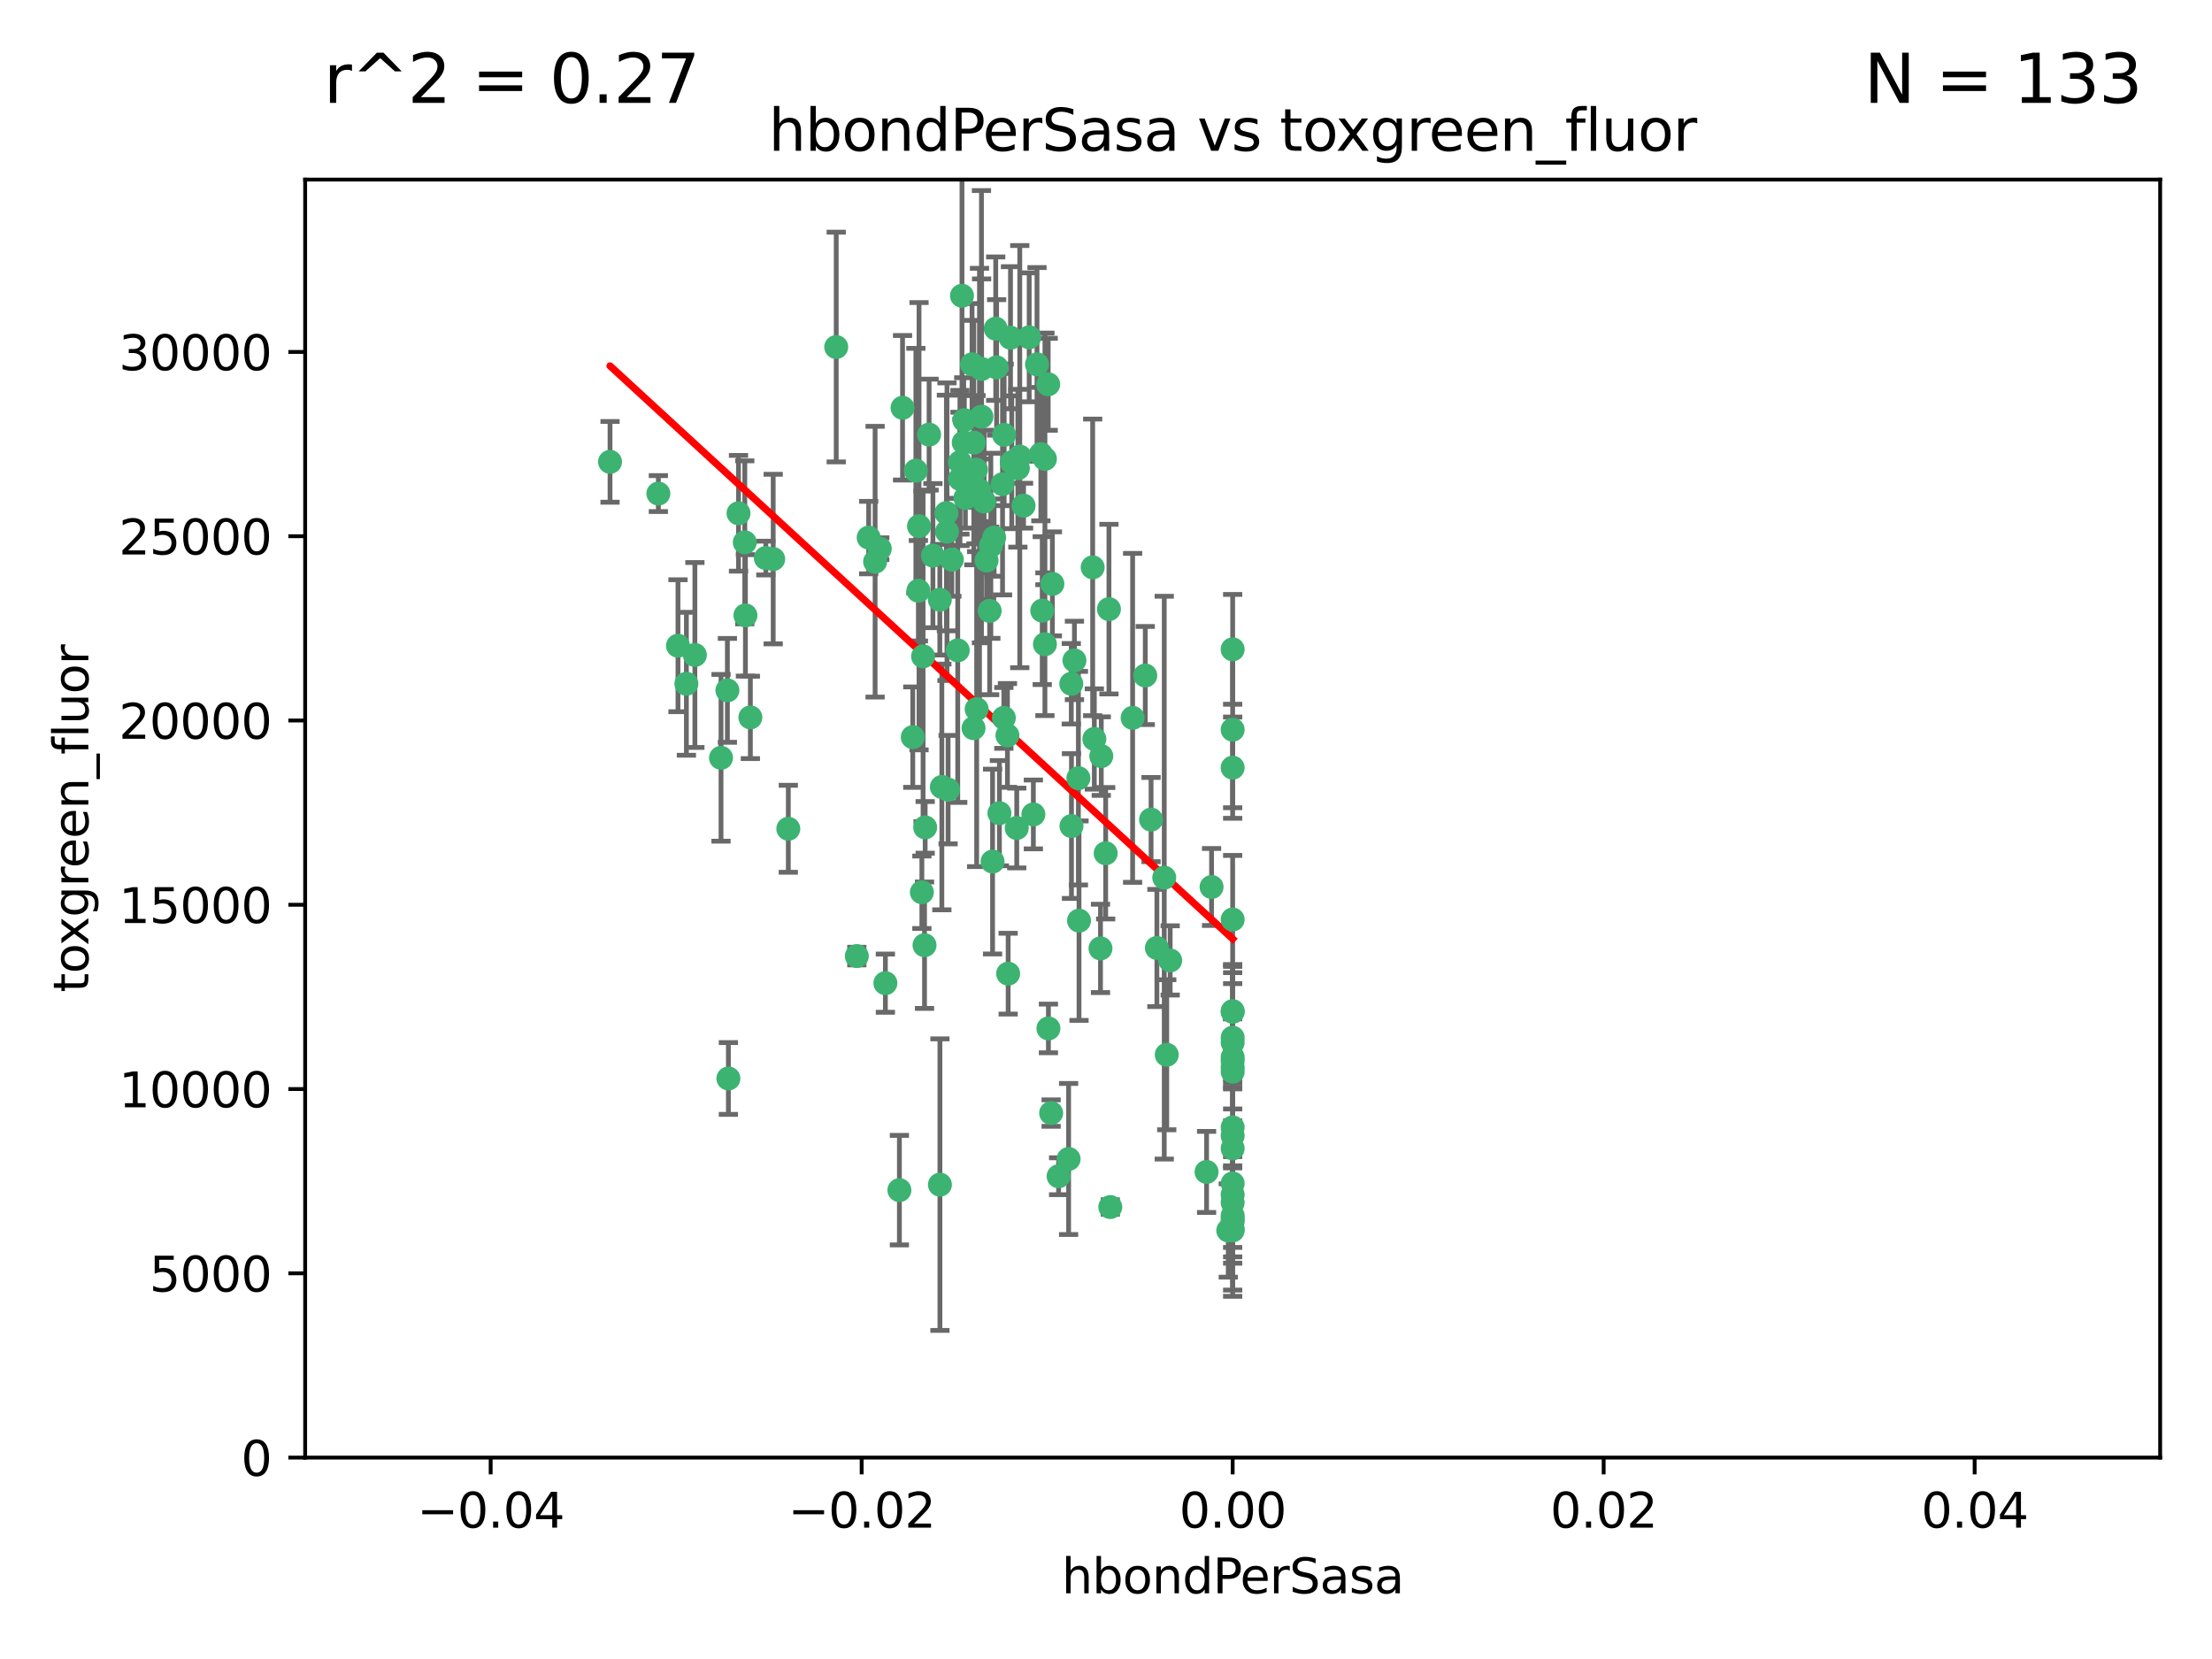 <?xml version="1.0" encoding="utf-8" standalone="no"?>
<!DOCTYPE svg PUBLIC "-//W3C//DTD SVG 1.1//EN"
  "http://www.w3.org/Graphics/SVG/1.1/DTD/svg11.dtd">
<svg xmlns:xlink="http://www.w3.org/1999/xlink" width="460.8pt" height="345.6pt" viewBox="0 0 460.8 345.6" xmlns="http://www.w3.org/2000/svg" version="1.1">
 <defs>
  <style type="text/css">*{stroke-linejoin: round; stroke-linecap: butt}</style>
 </defs>
 <g id="figure_1">
  <g id="patch_1">
   <path d="M 0 345.6 
L 460.8 345.6 
L 460.8 0 
L 0 0 
z
" style="fill: #ffffff"/>
  </g>
  <g id="axes_1">
   <g id="patch_2">
    <path d="M 63.571 303.64 
L 450 303.64 
L 450 37.411 
L 63.571 37.411 
z
" style="fill: #ffffff"/>
   </g>
   <g id="PathCollection_1">
    <defs>
     <path id="m52a332030b" d="M 0 1.118 
C 0.297 1.118 0.581 1 0.791 0.791 
C 1 0.581 1.118 0.297 1.118 0 
C 1.118 -0.297 1 -0.581 0.791 -0.791 
C 0.581 -1 0.297 -1.118 0 -1.118 
C -0.297 -1.118 -0.581 -1 -0.791 -0.791 
C -1 -0.581 -1.118 -0.297 -1.118 0 
C -1.118 0.297 -1 0.581 -0.791 0.791 
C -0.581 1 -0.297 1.118 0 1.118 
z
" style="stroke: #3cb371"/>
    </defs>
    <g clip-path="url(#p315433b344)">
     <use xlink:href="#m52a332030b" x="174.2" y="72.294" style="fill: #3cb371; stroke: #3cb371"/>
     <use xlink:href="#m52a332030b" x="207.091" y="111.988" style="fill: #3cb371; stroke: #3cb371"/>
     <use xlink:href="#m52a332030b" x="192.294" y="136.733" style="fill: #3cb371; stroke: #3cb371"/>
     <use xlink:href="#m52a332030b" x="216.026" y="75.908" style="fill: #3cb371; stroke: #3cb371"/>
     <use xlink:href="#m52a332030b" x="209.184" y="90.592" style="fill: #3cb371; stroke: #3cb371"/>
     <use xlink:href="#m52a332030b" x="200.763" y="92.187" style="fill: #3cb371; stroke: #3cb371"/>
     <use xlink:href="#m52a332030b" x="190.794" y="98.046" style="fill: #3cb371; stroke: #3cb371"/>
     <use xlink:href="#m52a332030b" x="217.677" y="134.2" style="fill: #3cb371; stroke: #3cb371"/>
     <use xlink:href="#m52a332030b" x="206.411" y="113.699" style="fill: #3cb371; stroke: #3cb371"/>
     <use xlink:href="#m52a332030b" x="180.96" y="111.99" style="fill: #3cb371; stroke: #3cb371"/>
     <use xlink:href="#m52a332030b" x="188.017" y="84.946" style="fill: #3cb371; stroke: #3cb371"/>
     <use xlink:href="#m52a332030b" x="218.359" y="80.055" style="fill: #3cb371; stroke: #3cb371"/>
     <use xlink:href="#m52a332030b" x="155.286" y="128.194" style="fill: #3cb371; stroke: #3cb371"/>
     <use xlink:href="#m52a332030b" x="207.613" y="76.534" style="fill: #3cb371; stroke: #3cb371"/>
     <use xlink:href="#m52a332030b" x="203.319" y="97.835" style="fill: #3cb371; stroke: #3cb371"/>
     <use xlink:href="#m52a332030b" x="204.046" y="102.144" style="fill: #3cb371; stroke: #3cb371"/>
     <use xlink:href="#m52a332030b" x="210.508" y="70.355" style="fill: #3cb371; stroke: #3cb371"/>
     <use xlink:href="#m52a332030b" x="150.202" y="157.866" style="fill: #3cb371; stroke: #3cb371"/>
     <use xlink:href="#m52a332030b" x="156.315" y="149.45" style="fill: #3cb371; stroke: #3cb371"/>
     <use xlink:href="#m52a332030b" x="191.45" y="109.622" style="fill: #3cb371; stroke: #3cb371"/>
     <use xlink:href="#m52a332030b" x="198.284" y="116.577" style="fill: #3cb371; stroke: #3cb371"/>
     <use xlink:href="#m52a332030b" x="199.974" y="99.763" style="fill: #3cb371; stroke: #3cb371"/>
     <use xlink:href="#m52a332030b" x="155.154" y="112.982" style="fill: #3cb371; stroke: #3cb371"/>
     <use xlink:href="#m52a332030b" x="153.844" y="106.925" style="fill: #3cb371; stroke: #3cb371"/>
     <use xlink:href="#m52a332030b" x="214.399" y="70.271" style="fill: #3cb371; stroke: #3cb371"/>
     <use xlink:href="#m52a332030b" x="159.535" y="116.252" style="fill: #3cb371; stroke: #3cb371"/>
     <use xlink:href="#m52a332030b" x="202.866" y="92.203" style="fill: #3cb371; stroke: #3cb371"/>
     <use xlink:href="#m52a332030b" x="212.043" y="97.545" style="fill: #3cb371; stroke: #3cb371"/>
     <use xlink:href="#m52a332030b" x="191.319" y="123.063" style="fill: #3cb371; stroke: #3cb371"/>
     <use xlink:href="#m52a332030b" x="206.164" y="127.26" style="fill: #3cb371; stroke: #3cb371"/>
     <use xlink:href="#m52a332030b" x="202.808" y="151.693" style="fill: #3cb371; stroke: #3cb371"/>
     <use xlink:href="#m52a332030b" x="196.206" y="163.936" style="fill: #3cb371; stroke: #3cb371"/>
     <use xlink:href="#m52a332030b" x="205.007" y="104.476" style="fill: #3cb371; stroke: #3cb371"/>
     <use xlink:href="#m52a332030b" x="211.807" y="172.493" style="fill: #3cb371; stroke: #3cb371"/>
     <use xlink:href="#m52a332030b" x="197.274" y="110.762" style="fill: #3cb371; stroke: #3cb371"/>
     <use xlink:href="#m52a332030b" x="199.515" y="135.482" style="fill: #3cb371; stroke: #3cb371"/>
     <use xlink:href="#m52a332030b" x="151.53" y="143.815" style="fill: #3cb371; stroke: #3cb371"/>
     <use xlink:href="#m52a332030b" x="201.107" y="103.738" style="fill: #3cb371; stroke: #3cb371"/>
     <use xlink:href="#m52a332030b" x="205.518" y="116.762" style="fill: #3cb371; stroke: #3cb371"/>
     <use xlink:href="#m52a332030b" x="204.488" y="76.865" style="fill: #3cb371; stroke: #3cb371"/>
     <use xlink:href="#m52a332030b" x="219.231" y="121.631" style="fill: #3cb371; stroke: #3cb371"/>
     <use xlink:href="#m52a332030b" x="200.398" y="61.614" style="fill: #3cb371; stroke: #3cb371"/>
     <use xlink:href="#m52a332030b" x="210.768" y="96.299" style="fill: #3cb371; stroke: #3cb371"/>
     <use xlink:href="#m52a332030b" x="190.148" y="153.559" style="fill: #3cb371; stroke: #3cb371"/>
     <use xlink:href="#m52a332030b" x="137.148" y="102.821" style="fill: #3cb371; stroke: #3cb371"/>
     <use xlink:href="#m52a332030b" x="216.829" y="94.6" style="fill: #3cb371; stroke: #3cb371"/>
     <use xlink:href="#m52a332030b" x="217.678" y="95.593" style="fill: #3cb371; stroke: #3cb371"/>
     <use xlink:href="#m52a332030b" x="213.226" y="105.344" style="fill: #3cb371; stroke: #3cb371"/>
     <use xlink:href="#m52a332030b" x="217.118" y="127.204" style="fill: #3cb371; stroke: #3cb371"/>
     <use xlink:href="#m52a332030b" x="207.427" y="68.463" style="fill: #3cb371; stroke: #3cb371"/>
     <use xlink:href="#m52a332030b" x="202.496" y="75.9" style="fill: #3cb371; stroke: #3cb371"/>
     <use xlink:href="#m52a332030b" x="209.868" y="153.201" style="fill: #3cb371; stroke: #3cb371"/>
     <use xlink:href="#m52a332030b" x="210.018" y="202.831" style="fill: #3cb371; stroke: #3cb371"/>
     <use xlink:href="#m52a332030b" x="184.442" y="204.811" style="fill: #3cb371; stroke: #3cb371"/>
     <use xlink:href="#m52a332030b" x="192.595" y="196.901" style="fill: #3cb371; stroke: #3cb371"/>
     <use xlink:href="#m52a332030b" x="182.301" y="117.014" style="fill: #3cb371; stroke: #3cb371"/>
     <use xlink:href="#m52a332030b" x="223.825" y="137.58" style="fill: #3cb371; stroke: #3cb371"/>
     <use xlink:href="#m52a332030b" x="197.506" y="164.499" style="fill: #3cb371; stroke: #3cb371"/>
     <use xlink:href="#m52a332030b" x="144.756" y="136.445" style="fill: #3cb371; stroke: #3cb371"/>
     <use xlink:href="#m52a332030b" x="142.99" y="142.442" style="fill: #3cb371; stroke: #3cb371"/>
     <use xlink:href="#m52a332030b" x="195.803" y="246.782" style="fill: #3cb371; stroke: #3cb371"/>
     <use xlink:href="#m52a332030b" x="183.273" y="114.302" style="fill: #3cb371; stroke: #3cb371"/>
     <use xlink:href="#m52a332030b" x="193.547" y="90.534" style="fill: #3cb371; stroke: #3cb371"/>
     <use xlink:href="#m52a332030b" x="194.344" y="115.749" style="fill: #3cb371; stroke: #3cb371"/>
     <use xlink:href="#m52a332030b" x="209.117" y="149.553" style="fill: #3cb371; stroke: #3cb371"/>
     <use xlink:href="#m52a332030b" x="195.78" y="124.926" style="fill: #3cb371; stroke: #3cb371"/>
     <use xlink:href="#m52a332030b" x="208.847" y="100.862" style="fill: #3cb371; stroke: #3cb371"/>
     <use xlink:href="#m52a332030b" x="197.156" y="106.867" style="fill: #3cb371; stroke: #3cb371"/>
     <use xlink:href="#m52a332030b" x="227.624" y="118.19" style="fill: #3cb371; stroke: #3cb371"/>
     <use xlink:href="#m52a332030b" x="223.169" y="142.44" style="fill: #3cb371; stroke: #3cb371"/>
     <use xlink:href="#m52a332030b" x="141.236" y="134.514" style="fill: #3cb371; stroke: #3cb371"/>
     <use xlink:href="#m52a332030b" x="256.786" y="135.269" style="fill: #3cb371; stroke: #3cb371"/>
     <use xlink:href="#m52a332030b" x="215.269" y="169.659" style="fill: #3cb371; stroke: #3cb371"/>
     <use xlink:href="#m52a332030b" x="204.456" y="86.8" style="fill: #3cb371; stroke: #3cb371"/>
     <use xlink:href="#m52a332030b" x="224.78" y="191.788" style="fill: #3cb371; stroke: #3cb371"/>
     <use xlink:href="#m52a332030b" x="222.612" y="241.437" style="fill: #3cb371; stroke: #3cb371"/>
     <use xlink:href="#m52a332030b" x="199.969" y="96.298" style="fill: #3cb371; stroke: #3cb371"/>
     <use xlink:href="#m52a332030b" x="192.043" y="185.876" style="fill: #3cb371; stroke: #3cb371"/>
     <use xlink:href="#m52a332030b" x="203.457" y="147.723" style="fill: #3cb371; stroke: #3cb371"/>
     <use xlink:href="#m52a332030b" x="218.405" y="214.241" style="fill: #3cb371; stroke: #3cb371"/>
     <use xlink:href="#m52a332030b" x="178.492" y="199.17" style="fill: #3cb371; stroke: #3cb371"/>
     <use xlink:href="#m52a332030b" x="212.436" y="95.121" style="fill: #3cb371; stroke: #3cb371"/>
     <use xlink:href="#m52a332030b" x="231.293" y="251.452" style="fill: #3cb371; stroke: #3cb371"/>
     <use xlink:href="#m52a332030b" x="220.527" y="245.034" style="fill: #3cb371; stroke: #3cb371"/>
     <use xlink:href="#m52a332030b" x="127.081" y="96.211" style="fill: #3cb371; stroke: #3cb371"/>
     <use xlink:href="#m52a332030b" x="235.946" y="149.542" style="fill: #3cb371; stroke: #3cb371"/>
     <use xlink:href="#m52a332030b" x="206.77" y="179.478" style="fill: #3cb371; stroke: #3cb371"/>
     <use xlink:href="#m52a332030b" x="256.786" y="210.642" style="fill: #3cb371; stroke: #3cb371"/>
     <use xlink:href="#m52a332030b" x="187.361" y="247.93" style="fill: #3cb371; stroke: #3cb371"/>
     <use xlink:href="#m52a332030b" x="208.195" y="169.397" style="fill: #3cb371; stroke: #3cb371"/>
     <use xlink:href="#m52a332030b" x="227.97" y="153.944" style="fill: #3cb371; stroke: #3cb371"/>
     <use xlink:href="#m52a332030b" x="243.77" y="200.074" style="fill: #3cb371; stroke: #3cb371"/>
     <use xlink:href="#m52a332030b" x="218.971" y="231.871" style="fill: #3cb371; stroke: #3cb371"/>
     <use xlink:href="#m52a332030b" x="241" y="197.478" style="fill: #3cb371; stroke: #3cb371"/>
     <use xlink:href="#m52a332030b" x="200.892" y="87.531" style="fill: #3cb371; stroke: #3cb371"/>
     <use xlink:href="#m52a332030b" x="252.392" y="184.777" style="fill: #3cb371; stroke: #3cb371"/>
     <use xlink:href="#m52a332030b" x="229.414" y="157.513" style="fill: #3cb371; stroke: #3cb371"/>
     <use xlink:href="#m52a332030b" x="242.534" y="182.831" style="fill: #3cb371; stroke: #3cb371"/>
     <use xlink:href="#m52a332030b" x="230.332" y="177.75" style="fill: #3cb371; stroke: #3cb371"/>
     <use xlink:href="#m52a332030b" x="161.071" y="116.464" style="fill: #3cb371; stroke: #3cb371"/>
     <use xlink:href="#m52a332030b" x="256.786" y="223.261" style="fill: #3cb371; stroke: #3cb371"/>
     <use xlink:href="#m52a332030b" x="223.205" y="172.082" style="fill: #3cb371; stroke: #3cb371"/>
     <use xlink:href="#m52a332030b" x="256.786" y="234.855" style="fill: #3cb371; stroke: #3cb371"/>
     <use xlink:href="#m52a332030b" x="192.729" y="172.356" style="fill: #3cb371; stroke: #3cb371"/>
     <use xlink:href="#m52a332030b" x="243.055" y="219.725" style="fill: #3cb371; stroke: #3cb371"/>
     <use xlink:href="#m52a332030b" x="256.786" y="191.554" style="fill: #3cb371; stroke: #3cb371"/>
     <use xlink:href="#m52a332030b" x="256.786" y="152.004" style="fill: #3cb371; stroke: #3cb371"/>
     <use xlink:href="#m52a332030b" x="231.015" y="126.892" style="fill: #3cb371; stroke: #3cb371"/>
     <use xlink:href="#m52a332030b" x="256.786" y="222.343" style="fill: #3cb371; stroke: #3cb371"/>
     <use xlink:href="#m52a332030b" x="256.786" y="254.514" style="fill: #3cb371; stroke: #3cb371"/>
     <use xlink:href="#m52a332030b" x="256.786" y="216.17" style="fill: #3cb371; stroke: #3cb371"/>
     <use xlink:href="#m52a332030b" x="256.786" y="253.898" style="fill: #3cb371; stroke: #3cb371"/>
     <use xlink:href="#m52a332030b" x="239.788" y="170.733" style="fill: #3cb371; stroke: #3cb371"/>
     <use xlink:href="#m52a332030b" x="224.65" y="162.105" style="fill: #3cb371; stroke: #3cb371"/>
     <use xlink:href="#m52a332030b" x="238.58" y="140.722" style="fill: #3cb371; stroke: #3cb371"/>
     <use xlink:href="#m52a332030b" x="256.786" y="256.018" style="fill: #3cb371; stroke: #3cb371"/>
     <use xlink:href="#m52a332030b" x="229.252" y="197.571" style="fill: #3cb371; stroke: #3cb371"/>
     <use xlink:href="#m52a332030b" x="255.869" y="256.331" style="fill: #3cb371; stroke: #3cb371"/>
     <use xlink:href="#m52a332030b" x="256.786" y="159.917" style="fill: #3cb371; stroke: #3cb371"/>
     <use xlink:href="#m52a332030b" x="256.786" y="221.023" style="fill: #3cb371; stroke: #3cb371"/>
     <use xlink:href="#m52a332030b" x="256.786" y="236.599" style="fill: #3cb371; stroke: #3cb371"/>
     <use xlink:href="#m52a332030b" x="151.737" y="224.667" style="fill: #3cb371; stroke: #3cb371"/>
     <use xlink:href="#m52a332030b" x="256.786" y="253.241" style="fill: #3cb371; stroke: #3cb371"/>
     <use xlink:href="#m52a332030b" x="256.786" y="239.234" style="fill: #3cb371; stroke: #3cb371"/>
     <use xlink:href="#m52a332030b" x="256.786" y="250.509" style="fill: #3cb371; stroke: #3cb371"/>
     <use xlink:href="#m52a332030b" x="256.786" y="220.252" style="fill: #3cb371; stroke: #3cb371"/>
     <use xlink:href="#m52a332030b" x="164.219" y="172.649" style="fill: #3cb371; stroke: #3cb371"/>
     <use xlink:href="#m52a332030b" x="256.786" y="256.316" style="fill: #3cb371; stroke: #3cb371"/>
     <use xlink:href="#m52a332030b" x="256.786" y="246.532" style="fill: #3cb371; stroke: #3cb371"/>
     <use xlink:href="#m52a332030b" x="256.786" y="217.17" style="fill: #3cb371; stroke: #3cb371"/>
     <use xlink:href="#m52a332030b" x="251.352" y="244.135" style="fill: #3cb371; stroke: #3cb371"/>
     <use xlink:href="#m52a332030b" x="256.786" y="248.861" style="fill: #3cb371; stroke: #3cb371"/>
     <use xlink:href="#m52a332030b" x="256.786" y="210.779" style="fill: #3cb371; stroke: #3cb371"/>
    </g>
   </g>
   <g id="matplotlib.axis_1">
    <g id="xtick_1">
     <g id="line2d_1">
      <defs>
       <path id="mcf98816139" d="M 0 0 
L 0 3.5 
" style="stroke: #000000; stroke-width: 0.8"/>
      </defs>
      <g>
       <use xlink:href="#mcf98816139" x="102.214" y="303.64" style="stroke: #000000; stroke-width: 0.8"/>
      </g>
     </g>
     <g id="text_1">
      <!-- −0.04 -->
      <g transform="translate(86.891 318.238)scale(0.1 -0.1)">
       <defs>
        <path id="DejaVuSans-2212" d="M 678 2272 
L 4684 2272 
L 4684 1741 
L 678 1741 
L 678 2272 
z
" transform="scale(0.016)"/>
        <path id="DejaVuSans-30" d="M 2034 4250 
Q 1547 4250 1301 3770 
Q 1056 3291 1056 2328 
Q 1056 1369 1301 889 
Q 1547 409 2034 409 
Q 2525 409 2770 889 
Q 3016 1369 3016 2328 
Q 3016 3291 2770 3770 
Q 2525 4250 2034 4250 
z
M 2034 4750 
Q 2819 4750 3233 4129 
Q 3647 3509 3647 2328 
Q 3647 1150 3233 529 
Q 2819 -91 2034 -91 
Q 1250 -91 836 529 
Q 422 1150 422 2328 
Q 422 3509 836 4129 
Q 1250 4750 2034 4750 
z
" transform="scale(0.016)"/>
        <path id="DejaVuSans-2e" d="M 684 794 
L 1344 794 
L 1344 0 
L 684 0 
L 684 794 
z
" transform="scale(0.016)"/>
        <path id="DejaVuSans-34" d="M 2419 4116 
L 825 1625 
L 2419 1625 
L 2419 4116 
z
M 2253 4666 
L 3047 4666 
L 3047 1625 
L 3713 1625 
L 3713 1100 
L 3047 1100 
L 3047 0 
L 2419 0 
L 2419 1100 
L 313 1100 
L 313 1709 
L 2253 4666 
z
" transform="scale(0.016)"/>
       </defs>
       <use xlink:href="#DejaVuSans-2212"/>
       <use xlink:href="#DejaVuSans-30" x="83.789"/>
       <use xlink:href="#DejaVuSans-2e" x="147.412"/>
       <use xlink:href="#DejaVuSans-30" x="179.199"/>
       <use xlink:href="#DejaVuSans-34" x="242.822"/>
      </g>
     </g>
    </g>
    <g id="xtick_2">
     <g id="line2d_2">
      <g>
       <use xlink:href="#mcf98816139" x="179.5" y="303.64" style="stroke: #000000; stroke-width: 0.8"/>
      </g>
     </g>
     <g id="text_2">
      <!-- −0.02 -->
      <g transform="translate(164.177 318.238)scale(0.1 -0.1)">
       <defs>
        <path id="DejaVuSans-32" d="M 1228 531 
L 3431 531 
L 3431 0 
L 469 0 
L 469 531 
Q 828 903 1448 1529 
Q 2069 2156 2228 2338 
Q 2531 2678 2651 2914 
Q 2772 3150 2772 3378 
Q 2772 3750 2511 3984 
Q 2250 4219 1831 4219 
Q 1534 4219 1204 4116 
Q 875 4013 500 3803 
L 500 4441 
Q 881 4594 1212 4672 
Q 1544 4750 1819 4750 
Q 2544 4750 2975 4387 
Q 3406 4025 3406 3419 
Q 3406 3131 3298 2873 
Q 3191 2616 2906 2266 
Q 2828 2175 2409 1742 
Q 1991 1309 1228 531 
z
" transform="scale(0.016)"/>
       </defs>
       <use xlink:href="#DejaVuSans-2212"/>
       <use xlink:href="#DejaVuSans-30" x="83.789"/>
       <use xlink:href="#DejaVuSans-2e" x="147.412"/>
       <use xlink:href="#DejaVuSans-30" x="179.199"/>
       <use xlink:href="#DejaVuSans-32" x="242.822"/>
      </g>
     </g>
    </g>
    <g id="xtick_3">
     <g id="line2d_3">
      <g>
       <use xlink:href="#mcf98816139" x="256.786" y="303.64" style="stroke: #000000; stroke-width: 0.8"/>
      </g>
     </g>
     <g id="text_3">
      <!-- 0.00 -->
      <g transform="translate(245.653 318.238)scale(0.1 -0.1)">
       <use xlink:href="#DejaVuSans-30"/>
       <use xlink:href="#DejaVuSans-2e" x="63.623"/>
       <use xlink:href="#DejaVuSans-30" x="95.41"/>
       <use xlink:href="#DejaVuSans-30" x="159.033"/>
      </g>
     </g>
    </g>
    <g id="xtick_4">
     <g id="line2d_4">
      <g>
       <use xlink:href="#mcf98816139" x="334.071" y="303.64" style="stroke: #000000; stroke-width: 0.8"/>
      </g>
     </g>
     <g id="text_4">
      <!-- 0.02 -->
      <g transform="translate(322.939 318.238)scale(0.1 -0.1)">
       <use xlink:href="#DejaVuSans-30"/>
       <use xlink:href="#DejaVuSans-2e" x="63.623"/>
       <use xlink:href="#DejaVuSans-30" x="95.41"/>
       <use xlink:href="#DejaVuSans-32" x="159.033"/>
      </g>
     </g>
    </g>
    <g id="xtick_5">
     <g id="line2d_5">
      <g>
       <use xlink:href="#mcf98816139" x="411.357" y="303.64" style="stroke: #000000; stroke-width: 0.8"/>
      </g>
     </g>
     <g id="text_5">
      <!-- 0.04 -->
      <g transform="translate(400.224 318.238)scale(0.1 -0.1)">
       <use xlink:href="#DejaVuSans-30"/>
       <use xlink:href="#DejaVuSans-2e" x="63.623"/>
       <use xlink:href="#DejaVuSans-30" x="95.41"/>
       <use xlink:href="#DejaVuSans-34" x="159.033"/>
      </g>
     </g>
    </g>
    <g id="text_6">
     <!-- hbondPerSasa -->
     <g transform="translate(221.168 331.917)scale(0.1 -0.1)">
      <defs>
       <path id="DejaVuSans-68" d="M 3513 2113 
L 3513 0 
L 2938 0 
L 2938 2094 
Q 2938 2591 2744 2837 
Q 2550 3084 2163 3084 
Q 1697 3084 1428 2787 
Q 1159 2491 1159 1978 
L 1159 0 
L 581 0 
L 581 4863 
L 1159 4863 
L 1159 2956 
Q 1366 3272 1645 3428 
Q 1925 3584 2291 3584 
Q 2894 3584 3203 3211 
Q 3513 2838 3513 2113 
z
" transform="scale(0.016)"/>
       <path id="DejaVuSans-62" d="M 3116 1747 
Q 3116 2381 2855 2742 
Q 2594 3103 2138 3103 
Q 1681 3103 1420 2742 
Q 1159 2381 1159 1747 
Q 1159 1113 1420 752 
Q 1681 391 2138 391 
Q 2594 391 2855 752 
Q 3116 1113 3116 1747 
z
M 1159 2969 
Q 1341 3281 1617 3432 
Q 1894 3584 2278 3584 
Q 2916 3584 3314 3078 
Q 3713 2572 3713 1747 
Q 3713 922 3314 415 
Q 2916 -91 2278 -91 
Q 1894 -91 1617 61 
Q 1341 213 1159 525 
L 1159 0 
L 581 0 
L 581 4863 
L 1159 4863 
L 1159 2969 
z
" transform="scale(0.016)"/>
       <path id="DejaVuSans-6f" d="M 1959 3097 
Q 1497 3097 1228 2736 
Q 959 2375 959 1747 
Q 959 1119 1226 758 
Q 1494 397 1959 397 
Q 2419 397 2687 759 
Q 2956 1122 2956 1747 
Q 2956 2369 2687 2733 
Q 2419 3097 1959 3097 
z
M 1959 3584 
Q 2709 3584 3137 3096 
Q 3566 2609 3566 1747 
Q 3566 888 3137 398 
Q 2709 -91 1959 -91 
Q 1206 -91 779 398 
Q 353 888 353 1747 
Q 353 2609 779 3096 
Q 1206 3584 1959 3584 
z
" transform="scale(0.016)"/>
       <path id="DejaVuSans-6e" d="M 3513 2113 
L 3513 0 
L 2938 0 
L 2938 2094 
Q 2938 2591 2744 2837 
Q 2550 3084 2163 3084 
Q 1697 3084 1428 2787 
Q 1159 2491 1159 1978 
L 1159 0 
L 581 0 
L 581 3500 
L 1159 3500 
L 1159 2956 
Q 1366 3272 1645 3428 
Q 1925 3584 2291 3584 
Q 2894 3584 3203 3211 
Q 3513 2838 3513 2113 
z
" transform="scale(0.016)"/>
       <path id="DejaVuSans-64" d="M 2906 2969 
L 2906 4863 
L 3481 4863 
L 3481 0 
L 2906 0 
L 2906 525 
Q 2725 213 2448 61 
Q 2172 -91 1784 -91 
Q 1150 -91 751 415 
Q 353 922 353 1747 
Q 353 2572 751 3078 
Q 1150 3584 1784 3584 
Q 2172 3584 2448 3432 
Q 2725 3281 2906 2969 
z
M 947 1747 
Q 947 1113 1208 752 
Q 1469 391 1925 391 
Q 2381 391 2643 752 
Q 2906 1113 2906 1747 
Q 2906 2381 2643 2742 
Q 2381 3103 1925 3103 
Q 1469 3103 1208 2742 
Q 947 2381 947 1747 
z
" transform="scale(0.016)"/>
       <path id="DejaVuSans-50" d="M 1259 4147 
L 1259 2394 
L 2053 2394 
Q 2494 2394 2734 2622 
Q 2975 2850 2975 3272 
Q 2975 3691 2734 3919 
Q 2494 4147 2053 4147 
L 1259 4147 
z
M 628 4666 
L 2053 4666 
Q 2838 4666 3239 4311 
Q 3641 3956 3641 3272 
Q 3641 2581 3239 2228 
Q 2838 1875 2053 1875 
L 1259 1875 
L 1259 0 
L 628 0 
L 628 4666 
z
" transform="scale(0.016)"/>
       <path id="DejaVuSans-65" d="M 3597 1894 
L 3597 1613 
L 953 1613 
Q 991 1019 1311 708 
Q 1631 397 2203 397 
Q 2534 397 2845 478 
Q 3156 559 3463 722 
L 3463 178 
Q 3153 47 2828 -22 
Q 2503 -91 2169 -91 
Q 1331 -91 842 396 
Q 353 884 353 1716 
Q 353 2575 817 3079 
Q 1281 3584 2069 3584 
Q 2775 3584 3186 3129 
Q 3597 2675 3597 1894 
z
M 3022 2063 
Q 3016 2534 2758 2815 
Q 2500 3097 2075 3097 
Q 1594 3097 1305 2825 
Q 1016 2553 972 2059 
L 3022 2063 
z
" transform="scale(0.016)"/>
       <path id="DejaVuSans-72" d="M 2631 2963 
Q 2534 3019 2420 3045 
Q 2306 3072 2169 3072 
Q 1681 3072 1420 2755 
Q 1159 2438 1159 1844 
L 1159 0 
L 581 0 
L 581 3500 
L 1159 3500 
L 1159 2956 
Q 1341 3275 1631 3429 
Q 1922 3584 2338 3584 
Q 2397 3584 2469 3576 
Q 2541 3569 2628 3553 
L 2631 2963 
z
" transform="scale(0.016)"/>
       <path id="DejaVuSans-53" d="M 3425 4513 
L 3425 3897 
Q 3066 4069 2747 4153 
Q 2428 4238 2131 4238 
Q 1616 4238 1336 4038 
Q 1056 3838 1056 3469 
Q 1056 3159 1242 3001 
Q 1428 2844 1947 2747 
L 2328 2669 
Q 3034 2534 3370 2195 
Q 3706 1856 3706 1288 
Q 3706 609 3251 259 
Q 2797 -91 1919 -91 
Q 1588 -91 1214 -16 
Q 841 59 441 206 
L 441 856 
Q 825 641 1194 531 
Q 1563 422 1919 422 
Q 2459 422 2753 634 
Q 3047 847 3047 1241 
Q 3047 1584 2836 1778 
Q 2625 1972 2144 2069 
L 1759 2144 
Q 1053 2284 737 2584 
Q 422 2884 422 3419 
Q 422 4038 858 4394 
Q 1294 4750 2059 4750 
Q 2388 4750 2728 4690 
Q 3069 4631 3425 4513 
z
" transform="scale(0.016)"/>
       <path id="DejaVuSans-61" d="M 2194 1759 
Q 1497 1759 1228 1600 
Q 959 1441 959 1056 
Q 959 750 1161 570 
Q 1363 391 1709 391 
Q 2188 391 2477 730 
Q 2766 1069 2766 1631 
L 2766 1759 
L 2194 1759 
z
M 3341 1997 
L 3341 0 
L 2766 0 
L 2766 531 
Q 2569 213 2275 61 
Q 1981 -91 1556 -91 
Q 1019 -91 701 211 
Q 384 513 384 1019 
Q 384 1609 779 1909 
Q 1175 2209 1959 2209 
L 2766 2209 
L 2766 2266 
Q 2766 2663 2505 2880 
Q 2244 3097 1772 3097 
Q 1472 3097 1187 3025 
Q 903 2953 641 2809 
L 641 3341 
Q 956 3463 1253 3523 
Q 1550 3584 1831 3584 
Q 2591 3584 2966 3190 
Q 3341 2797 3341 1997 
z
" transform="scale(0.016)"/>
       <path id="DejaVuSans-73" d="M 2834 3397 
L 2834 2853 
Q 2591 2978 2328 3040 
Q 2066 3103 1784 3103 
Q 1356 3103 1142 2972 
Q 928 2841 928 2578 
Q 928 2378 1081 2264 
Q 1234 2150 1697 2047 
L 1894 2003 
Q 2506 1872 2764 1633 
Q 3022 1394 3022 966 
Q 3022 478 2636 193 
Q 2250 -91 1575 -91 
Q 1294 -91 989 -36 
Q 684 19 347 128 
L 347 722 
Q 666 556 975 473 
Q 1284 391 1588 391 
Q 1994 391 2212 530 
Q 2431 669 2431 922 
Q 2431 1156 2273 1281 
Q 2116 1406 1581 1522 
L 1381 1569 
Q 847 1681 609 1914 
Q 372 2147 372 2553 
Q 372 3047 722 3315 
Q 1072 3584 1716 3584 
Q 2034 3584 2315 3537 
Q 2597 3491 2834 3397 
z
" transform="scale(0.016)"/>
      </defs>
      <use xlink:href="#DejaVuSans-68"/>
      <use xlink:href="#DejaVuSans-62" x="63.379"/>
      <use xlink:href="#DejaVuSans-6f" x="126.855"/>
      <use xlink:href="#DejaVuSans-6e" x="188.037"/>
      <use xlink:href="#DejaVuSans-64" x="251.416"/>
      <use xlink:href="#DejaVuSans-50" x="314.893"/>
      <use xlink:href="#DejaVuSans-65" x="371.57"/>
      <use xlink:href="#DejaVuSans-72" x="433.094"/>
      <use xlink:href="#DejaVuSans-53" x="474.207"/>
      <use xlink:href="#DejaVuSans-61" x="537.684"/>
      <use xlink:href="#DejaVuSans-73" x="598.963"/>
      <use xlink:href="#DejaVuSans-61" x="651.062"/>
     </g>
    </g>
   </g>
   <g id="matplotlib.axis_2">
    <g id="ytick_1">
     <g id="line2d_6">
      <defs>
       <path id="me5e9a32e73" d="M 0 0 
L -3.5 0 
" style="stroke: #000000; stroke-width: 0.8"/>
      </defs>
      <g>
       <use xlink:href="#me5e9a32e73" x="63.571" y="303.64" style="stroke: #000000; stroke-width: 0.8"/>
      </g>
     </g>
     <g id="text_7">
      <!-- 0 -->
      <g transform="translate(50.209 307.439)scale(0.1 -0.1)">
       <use xlink:href="#DejaVuSans-30"/>
      </g>
     </g>
    </g>
    <g id="ytick_2">
     <g id="line2d_7">
      <g>
       <use xlink:href="#me5e9a32e73" x="63.571" y="265.253" style="stroke: #000000; stroke-width: 0.8"/>
      </g>
     </g>
     <g id="text_8">
      <!-- 5000 -->
      <g transform="translate(31.121 269.052)scale(0.1 -0.1)">
       <defs>
        <path id="DejaVuSans-35" d="M 691 4666 
L 3169 4666 
L 3169 4134 
L 1269 4134 
L 1269 2991 
Q 1406 3038 1543 3061 
Q 1681 3084 1819 3084 
Q 2600 3084 3056 2656 
Q 3513 2228 3513 1497 
Q 3513 744 3044 326 
Q 2575 -91 1722 -91 
Q 1428 -91 1123 -41 
Q 819 9 494 109 
L 494 744 
Q 775 591 1075 516 
Q 1375 441 1709 441 
Q 2250 441 2565 725 
Q 2881 1009 2881 1497 
Q 2881 1984 2565 2268 
Q 2250 2553 1709 2553 
Q 1456 2553 1204 2497 
Q 953 2441 691 2322 
L 691 4666 
z
" transform="scale(0.016)"/>
       </defs>
       <use xlink:href="#DejaVuSans-35"/>
       <use xlink:href="#DejaVuSans-30" x="63.623"/>
       <use xlink:href="#DejaVuSans-30" x="127.246"/>
       <use xlink:href="#DejaVuSans-30" x="190.869"/>
      </g>
     </g>
    </g>
    <g id="ytick_3">
     <g id="line2d_8">
      <g>
       <use xlink:href="#me5e9a32e73" x="63.571" y="226.866" style="stroke: #000000; stroke-width: 0.8"/>
      </g>
     </g>
     <g id="text_9">
      <!-- 10000 -->
      <g transform="translate(24.759 230.665)scale(0.1 -0.1)">
       <defs>
        <path id="DejaVuSans-31" d="M 794 531 
L 1825 531 
L 1825 4091 
L 703 3866 
L 703 4441 
L 1819 4666 
L 2450 4666 
L 2450 531 
L 3481 531 
L 3481 0 
L 794 0 
L 794 531 
z
" transform="scale(0.016)"/>
       </defs>
       <use xlink:href="#DejaVuSans-31"/>
       <use xlink:href="#DejaVuSans-30" x="63.623"/>
       <use xlink:href="#DejaVuSans-30" x="127.246"/>
       <use xlink:href="#DejaVuSans-30" x="190.869"/>
       <use xlink:href="#DejaVuSans-30" x="254.492"/>
      </g>
     </g>
    </g>
    <g id="ytick_4">
     <g id="line2d_9">
      <g>
       <use xlink:href="#me5e9a32e73" x="63.571" y="188.479" style="stroke: #000000; stroke-width: 0.8"/>
      </g>
     </g>
     <g id="text_10">
      <!-- 15000 -->
      <g transform="translate(24.759 192.278)scale(0.1 -0.1)">
       <use xlink:href="#DejaVuSans-31"/>
       <use xlink:href="#DejaVuSans-35" x="63.623"/>
       <use xlink:href="#DejaVuSans-30" x="127.246"/>
       <use xlink:href="#DejaVuSans-30" x="190.869"/>
       <use xlink:href="#DejaVuSans-30" x="254.492"/>
      </g>
     </g>
    </g>
    <g id="ytick_5">
     <g id="line2d_10">
      <g>
       <use xlink:href="#me5e9a32e73" x="63.571" y="150.092" style="stroke: #000000; stroke-width: 0.8"/>
      </g>
     </g>
     <g id="text_11">
      <!-- 20000 -->
      <g transform="translate(24.759 153.891)scale(0.1 -0.1)">
       <use xlink:href="#DejaVuSans-32"/>
       <use xlink:href="#DejaVuSans-30" x="63.623"/>
       <use xlink:href="#DejaVuSans-30" x="127.246"/>
       <use xlink:href="#DejaVuSans-30" x="190.869"/>
       <use xlink:href="#DejaVuSans-30" x="254.492"/>
      </g>
     </g>
    </g>
    <g id="ytick_6">
     <g id="line2d_11">
      <g>
       <use xlink:href="#me5e9a32e73" x="63.571" y="111.705" style="stroke: #000000; stroke-width: 0.8"/>
      </g>
     </g>
     <g id="text_12">
      <!-- 25000 -->
      <g transform="translate(24.759 115.504)scale(0.1 -0.1)">
       <use xlink:href="#DejaVuSans-32"/>
       <use xlink:href="#DejaVuSans-35" x="63.623"/>
       <use xlink:href="#DejaVuSans-30" x="127.246"/>
       <use xlink:href="#DejaVuSans-30" x="190.869"/>
       <use xlink:href="#DejaVuSans-30" x="254.492"/>
      </g>
     </g>
    </g>
    <g id="ytick_7">
     <g id="line2d_12">
      <g>
       <use xlink:href="#me5e9a32e73" x="63.571" y="73.317" style="stroke: #000000; stroke-width: 0.8"/>
      </g>
     </g>
     <g id="text_13">
      <!-- 30000 -->
      <g transform="translate(24.759 77.117)scale(0.1 -0.1)">
       <defs>
        <path id="DejaVuSans-33" d="M 2597 2516 
Q 3050 2419 3304 2112 
Q 3559 1806 3559 1356 
Q 3559 666 3084 287 
Q 2609 -91 1734 -91 
Q 1441 -91 1130 -33 
Q 819 25 488 141 
L 488 750 
Q 750 597 1062 519 
Q 1375 441 1716 441 
Q 2309 441 2620 675 
Q 2931 909 2931 1356 
Q 2931 1769 2642 2001 
Q 2353 2234 1838 2234 
L 1294 2234 
L 1294 2753 
L 1863 2753 
Q 2328 2753 2575 2939 
Q 2822 3125 2822 3475 
Q 2822 3834 2567 4026 
Q 2313 4219 1838 4219 
Q 1578 4219 1281 4162 
Q 984 4106 628 3988 
L 628 4550 
Q 988 4650 1302 4700 
Q 1616 4750 1894 4750 
Q 2613 4750 3031 4423 
Q 3450 4097 3450 3541 
Q 3450 3153 3228 2886 
Q 3006 2619 2597 2516 
z
" transform="scale(0.016)"/>
       </defs>
       <use xlink:href="#DejaVuSans-33"/>
       <use xlink:href="#DejaVuSans-30" x="63.623"/>
       <use xlink:href="#DejaVuSans-30" x="127.246"/>
       <use xlink:href="#DejaVuSans-30" x="190.869"/>
       <use xlink:href="#DejaVuSans-30" x="254.492"/>
      </g>
     </g>
    </g>
    <g id="text_14">
     <!-- toxgreen_fluor -->
     <g transform="translate(18.401 206.72)rotate(-90)scale(0.1 -0.1)">
      <defs>
       <path id="DejaVuSans-74" d="M 1172 4494 
L 1172 3500 
L 2356 3500 
L 2356 3053 
L 1172 3053 
L 1172 1153 
Q 1172 725 1289 603 
Q 1406 481 1766 481 
L 2356 481 
L 2356 0 
L 1766 0 
Q 1100 0 847 248 
Q 594 497 594 1153 
L 594 3053 
L 172 3053 
L 172 3500 
L 594 3500 
L 594 4494 
L 1172 4494 
z
" transform="scale(0.016)"/>
       <path id="DejaVuSans-78" d="M 3513 3500 
L 2247 1797 
L 3578 0 
L 2900 0 
L 1881 1375 
L 863 0 
L 184 0 
L 1544 1831 
L 300 3500 
L 978 3500 
L 1906 2253 
L 2834 3500 
L 3513 3500 
z
" transform="scale(0.016)"/>
       <path id="DejaVuSans-67" d="M 2906 1791 
Q 2906 2416 2648 2759 
Q 2391 3103 1925 3103 
Q 1463 3103 1205 2759 
Q 947 2416 947 1791 
Q 947 1169 1205 825 
Q 1463 481 1925 481 
Q 2391 481 2648 825 
Q 2906 1169 2906 1791 
z
M 3481 434 
Q 3481 -459 3084 -895 
Q 2688 -1331 1869 -1331 
Q 1566 -1331 1297 -1286 
Q 1028 -1241 775 -1147 
L 775 -588 
Q 1028 -725 1275 -790 
Q 1522 -856 1778 -856 
Q 2344 -856 2625 -561 
Q 2906 -266 2906 331 
L 2906 616 
Q 2728 306 2450 153 
Q 2172 0 1784 0 
Q 1141 0 747 490 
Q 353 981 353 1791 
Q 353 2603 747 3093 
Q 1141 3584 1784 3584 
Q 2172 3584 2450 3431 
Q 2728 3278 2906 2969 
L 2906 3500 
L 3481 3500 
L 3481 434 
z
" transform="scale(0.016)"/>
       <path id="DejaVuSans-5f" d="M 3263 -1063 
L 3263 -1509 
L -63 -1509 
L -63 -1063 
L 3263 -1063 
z
" transform="scale(0.016)"/>
       <path id="DejaVuSans-66" d="M 2375 4863 
L 2375 4384 
L 1825 4384 
Q 1516 4384 1395 4259 
Q 1275 4134 1275 3809 
L 1275 3500 
L 2222 3500 
L 2222 3053 
L 1275 3053 
L 1275 0 
L 697 0 
L 697 3053 
L 147 3053 
L 147 3500 
L 697 3500 
L 697 3744 
Q 697 4328 969 4595 
Q 1241 4863 1831 4863 
L 2375 4863 
z
" transform="scale(0.016)"/>
       <path id="DejaVuSans-6c" d="M 603 4863 
L 1178 4863 
L 1178 0 
L 603 0 
L 603 4863 
z
" transform="scale(0.016)"/>
       <path id="DejaVuSans-75" d="M 544 1381 
L 544 3500 
L 1119 3500 
L 1119 1403 
Q 1119 906 1312 657 
Q 1506 409 1894 409 
Q 2359 409 2629 706 
Q 2900 1003 2900 1516 
L 2900 3500 
L 3475 3500 
L 3475 0 
L 2900 0 
L 2900 538 
Q 2691 219 2414 64 
Q 2138 -91 1772 -91 
Q 1169 -91 856 284 
Q 544 659 544 1381 
z
M 1991 3584 
L 1991 3584 
z
" transform="scale(0.016)"/>
      </defs>
      <use xlink:href="#DejaVuSans-74"/>
      <use xlink:href="#DejaVuSans-6f" x="39.209"/>
      <use xlink:href="#DejaVuSans-78" x="97.266"/>
      <use xlink:href="#DejaVuSans-67" x="156.445"/>
      <use xlink:href="#DejaVuSans-72" x="219.922"/>
      <use xlink:href="#DejaVuSans-65" x="258.785"/>
      <use xlink:href="#DejaVuSans-65" x="320.309"/>
      <use xlink:href="#DejaVuSans-6e" x="381.832"/>
      <use xlink:href="#DejaVuSans-5f" x="445.211"/>
      <use xlink:href="#DejaVuSans-66" x="495.211"/>
      <use xlink:href="#DejaVuSans-6c" x="530.416"/>
      <use xlink:href="#DejaVuSans-75" x="558.199"/>
      <use xlink:href="#DejaVuSans-6f" x="621.578"/>
      <use xlink:href="#DejaVuSans-72" x="682.76"/>
     </g>
    </g>
   </g>
   <g id="LineCollection_1">
    <path d="M 174.2 96.224 
L 174.2 48.364 
" clip-path="url(#p315433b344)" style="fill: none; stroke: #696969"/>
    <path d="M 207.091 120.037 
L 207.091 103.94 
" clip-path="url(#p315433b344)" style="fill: none; stroke: #696969"/>
    <path d="M 192.294 171.165 
L 192.294 102.302 
" clip-path="url(#p315433b344)" style="fill: none; stroke: #696969"/>
    <path d="M 216.026 96.079 
L 216.026 55.738 
" clip-path="url(#p315433b344)" style="fill: none; stroke: #696969"/>
    <path d="M 209.184 105.331 
L 209.184 75.853 
" clip-path="url(#p315433b344)" style="fill: none; stroke: #696969"/>
    <path d="M 200.763 105.69 
L 200.763 78.685 
" clip-path="url(#p315433b344)" style="fill: none; stroke: #696969"/>
    <path d="M 190.794 123.522 
L 190.794 72.57 
" clip-path="url(#p315433b344)" style="fill: none; stroke: #696969"/>
    <path d="M 217.677 149.068 
L 217.677 119.332 
" clip-path="url(#p315433b344)" style="fill: none; stroke: #696969"/>
    <path d="M 206.411 132.98 
L 206.411 94.419 
" clip-path="url(#p315433b344)" style="fill: none; stroke: #696969"/>
    <path d="M 180.96 119.537 
L 180.96 104.443 
" clip-path="url(#p315433b344)" style="fill: none; stroke: #696969"/>
    <path d="M 188.017 99.998 
L 188.017 69.895 
" clip-path="url(#p315433b344)" style="fill: none; stroke: #696969"/>
    <path d="M 218.359 89.637 
L 218.359 70.473 
" clip-path="url(#p315433b344)" style="fill: none; stroke: #696969"/>
    <path d="M 155.286 140.845 
L 155.286 115.543 
" clip-path="url(#p315433b344)" style="fill: none; stroke: #696969"/>
    <path d="M 207.613 90.647 
L 207.613 62.421 
" clip-path="url(#p315433b344)" style="fill: none; stroke: #696969"/>
    <path d="M 203.319 113.277 
L 203.319 82.393 
" clip-path="url(#p315433b344)" style="fill: none; stroke: #696969"/>
    <path d="M 204.046 148.395 
L 204.046 55.893 
" clip-path="url(#p315433b344)" style="fill: none; stroke: #696969"/>
    <path d="M 210.508 85.157 
L 210.508 55.552 
" clip-path="url(#p315433b344)" style="fill: none; stroke: #696969"/>
    <path d="M 150.202 175.236 
L 150.202 140.495 
" clip-path="url(#p315433b344)" style="fill: none; stroke: #696969"/>
    <path d="M 156.315 158.029 
L 156.315 140.871 
" clip-path="url(#p315433b344)" style="fill: none; stroke: #696969"/>
    <path d="M 191.45 156.211 
L 191.45 63.032 
" clip-path="url(#p315433b344)" style="fill: none; stroke: #696969"/>
    <path d="M 198.284 124.214 
L 198.284 108.94 
" clip-path="url(#p315433b344)" style="fill: none; stroke: #696969"/>
    <path d="M 199.974 113.651 
L 199.974 85.875 
" clip-path="url(#p315433b344)" style="fill: none; stroke: #696969"/>
    <path d="M 155.154 129.961 
L 155.154 96.004 
" clip-path="url(#p315433b344)" style="fill: none; stroke: #696969"/>
    <path d="M 153.844 118.981 
L 153.844 94.869 
" clip-path="url(#p315433b344)" style="fill: none; stroke: #696969"/>
    <path d="M 214.399 83.696 
L 214.399 56.846 
" clip-path="url(#p315433b344)" style="fill: none; stroke: #696969"/>
    <path d="M 159.535 119.772 
L 159.535 112.733 
" clip-path="url(#p315433b344)" style="fill: none; stroke: #696969"/>
    <path d="M 202.866 117.661 
L 202.866 66.744 
" clip-path="url(#p315433b344)" style="fill: none; stroke: #696969"/>
    <path d="M 212.043 113.98 
L 212.043 81.111 
" clip-path="url(#p315433b344)" style="fill: none; stroke: #696969"/>
    <path d="M 191.319 133.529 
L 191.319 112.598 
" clip-path="url(#p315433b344)" style="fill: none; stroke: #696969"/>
    <path d="M 206.164 144.714 
L 206.164 109.807 
" clip-path="url(#p315433b344)" style="fill: none; stroke: #696969"/>
    <path d="M 202.808 152.217 
L 202.808 151.168 
" clip-path="url(#p315433b344)" style="fill: none; stroke: #696969"/>
    <path d="M 196.206 189.529 
L 196.206 138.343 
" clip-path="url(#p315433b344)" style="fill: none; stroke: #696969"/>
    <path d="M 205.007 119.328 
L 205.007 89.623 
" clip-path="url(#p315433b344)" style="fill: none; stroke: #696969"/>
    <path d="M 211.807 180.803 
L 211.807 164.184 
" clip-path="url(#p315433b344)" style="fill: none; stroke: #696969"/>
    <path d="M 197.274 141.759 
L 197.274 79.766 
" clip-path="url(#p315433b344)" style="fill: none; stroke: #696969"/>
    <path d="M 199.515 167.154 
L 199.515 103.809 
" clip-path="url(#p315433b344)" style="fill: none; stroke: #696969"/>
    <path d="M 151.53 154.632 
L 151.53 132.999 
" clip-path="url(#p315433b344)" style="fill: none; stroke: #696969"/>
    <path d="M 201.107 110.014 
L 201.107 97.461 
" clip-path="url(#p315433b344)" style="fill: none; stroke: #696969"/>
    <path d="M 205.518 124.89 
L 205.518 108.635 
" clip-path="url(#p315433b344)" style="fill: none; stroke: #696969"/>
    <path d="M 204.488 95.625 
L 204.488 58.105 
" clip-path="url(#p315433b344)" style="fill: none; stroke: #696969"/>
    <path d="M 219.231 132.465 
L 219.231 110.797 
" clip-path="url(#p315433b344)" style="fill: none; stroke: #696969"/>
    <path d="M 200.398 87.306 
L 200.398 35.922 
" clip-path="url(#p315433b344)" style="fill: none; stroke: #696969"/>
    <path d="M 210.768 110.125 
L 210.768 82.473 
" clip-path="url(#p315433b344)" style="fill: none; stroke: #696969"/>
    <path d="M 190.148 164.019 
L 190.148 143.098 
" clip-path="url(#p315433b344)" style="fill: none; stroke: #696969"/>
    <path d="M 137.148 106.565 
L 137.148 99.077 
" clip-path="url(#p315433b344)" style="fill: none; stroke: #696969"/>
    <path d="M 216.829 108.495 
L 216.829 80.704 
" clip-path="url(#p315433b344)" style="fill: none; stroke: #696969"/>
    <path d="M 217.678 121.802 
L 217.678 69.385 
" clip-path="url(#p315433b344)" style="fill: none; stroke: #696969"/>
    <path d="M 213.226 110.015 
L 213.226 100.672 
" clip-path="url(#p315433b344)" style="fill: none; stroke: #696969"/>
    <path d="M 217.118 142.603 
L 217.118 111.805 
" clip-path="url(#p315433b344)" style="fill: none; stroke: #696969"/>
    <path d="M 207.427 83.398 
L 207.427 53.528 
" clip-path="url(#p315433b344)" style="fill: none; stroke: #696969"/>
    <path d="M 202.496 88.56 
L 202.496 63.241 
" clip-path="url(#p315433b344)" style="fill: none; stroke: #696969"/>
    <path d="M 209.868 164.009 
L 209.868 142.393 
" clip-path="url(#p315433b344)" style="fill: none; stroke: #696969"/>
    <path d="M 210.018 211.251 
L 210.018 194.411 
" clip-path="url(#p315433b344)" style="fill: none; stroke: #696969"/>
    <path d="M 184.442 210.874 
L 184.442 198.748 
" clip-path="url(#p315433b344)" style="fill: none; stroke: #696969"/>
    <path d="M 192.595 210.068 
L 192.595 183.734 
" clip-path="url(#p315433b344)" style="fill: none; stroke: #696969"/>
    <path d="M 182.301 145.217 
L 182.301 88.811 
" clip-path="url(#p315433b344)" style="fill: none; stroke: #696969"/>
    <path d="M 223.825 145.75 
L 223.825 129.411 
" clip-path="url(#p315433b344)" style="fill: none; stroke: #696969"/>
    <path d="M 197.506 175.794 
L 197.506 153.204 
" clip-path="url(#p315433b344)" style="fill: none; stroke: #696969"/>
    <path d="M 144.756 155.706 
L 144.756 117.184 
" clip-path="url(#p315433b344)" style="fill: none; stroke: #696969"/>
    <path d="M 142.99 157.326 
L 142.99 127.559 
" clip-path="url(#p315433b344)" style="fill: none; stroke: #696969"/>
    <path d="M 195.803 277.15 
L 195.803 216.415 
" clip-path="url(#p315433b344)" style="fill: none; stroke: #696969"/>
    <path d="M 183.273 116.564 
L 183.273 112.041 
" clip-path="url(#p315433b344)" style="fill: none; stroke: #696969"/>
    <path d="M 193.547 102.091 
L 193.547 78.978 
" clip-path="url(#p315433b344)" style="fill: none; stroke: #696969"/>
    <path d="M 194.344 130.762 
L 194.344 100.736 
" clip-path="url(#p315433b344)" style="fill: none; stroke: #696969"/>
    <path d="M 209.117 155.89 
L 209.117 143.216 
" clip-path="url(#p315433b344)" style="fill: none; stroke: #696969"/>
    <path d="M 195.78 136.454 
L 195.78 113.398 
" clip-path="url(#p315433b344)" style="fill: none; stroke: #696969"/>
    <path d="M 208.847 123.923 
L 208.847 77.801 
" clip-path="url(#p315433b344)" style="fill: none; stroke: #696969"/>
    <path d="M 197.156 131.412 
L 197.156 82.321 
" clip-path="url(#p315433b344)" style="fill: none; stroke: #696969"/>
    <path d="M 227.624 149.083 
L 227.624 87.298 
" clip-path="url(#p315433b344)" style="fill: none; stroke: #696969"/>
    <path d="M 223.169 150.817 
L 223.169 134.064 
" clip-path="url(#p315433b344)" style="fill: none; stroke: #696969"/>
    <path d="M 141.236 148.258 
L 141.236 120.77 
" clip-path="url(#p315433b344)" style="fill: none; stroke: #696969"/>
    <path d="M 256.786 146.706 
L 256.786 123.831 
" clip-path="url(#p315433b344)" style="fill: none; stroke: #696969"/>
    <path d="M 215.269 176.827 
L 215.269 162.492 
" clip-path="url(#p315433b344)" style="fill: none; stroke: #696969"/>
    <path d="M 204.456 133.906 
L 204.456 39.694 
" clip-path="url(#p315433b344)" style="fill: none; stroke: #696969"/>
    <path d="M 224.78 212.561 
L 224.78 171.014 
" clip-path="url(#p315433b344)" style="fill: none; stroke: #696969"/>
    <path d="M 222.612 257.169 
L 222.612 225.706 
" clip-path="url(#p315433b344)" style="fill: none; stroke: #696969"/>
    <path d="M 199.969 111.272 
L 199.969 81.324 
" clip-path="url(#p315433b344)" style="fill: none; stroke: #696969"/>
    <path d="M 192.043 193.423 
L 192.043 178.328 
" clip-path="url(#p315433b344)" style="fill: none; stroke: #696969"/>
    <path d="M 203.457 180.527 
L 203.457 114.919 
" clip-path="url(#p315433b344)" style="fill: none; stroke: #696969"/>
    <path d="M 218.405 219.31 
L 218.405 209.172 
" clip-path="url(#p315433b344)" style="fill: none; stroke: #696969"/>
    <path d="M 178.492 201.012 
L 178.492 197.328 
" clip-path="url(#p315433b344)" style="fill: none; stroke: #696969"/>
    <path d="M 212.436 139.091 
L 212.436 51.151 
" clip-path="url(#p315433b344)" style="fill: none; stroke: #696969"/>
    <path d="M 231.293 252.966 
L 231.293 249.939 
" clip-path="url(#p315433b344)" style="fill: none; stroke: #696969"/>
    <path d="M 220.527 248.879 
L 220.527 241.19 
" clip-path="url(#p315433b344)" style="fill: none; stroke: #696969"/>
    <path d="M 127.081 104.619 
L 127.081 87.804 
" clip-path="url(#p315433b344)" style="fill: none; stroke: #696969"/>
    <path d="M 235.946 183.804 
L 235.946 115.28 
" clip-path="url(#p315433b344)" style="fill: none; stroke: #696969"/>
    <path d="M 206.77 198.728 
L 206.77 160.228 
" clip-path="url(#p315433b344)" style="fill: none; stroke: #696969"/>
    <path d="M 256.786 218.66 
L 256.786 202.624 
" clip-path="url(#p315433b344)" style="fill: none; stroke: #696969"/>
    <path d="M 187.361 259.34 
L 187.361 236.521 
" clip-path="url(#p315433b344)" style="fill: none; stroke: #696969"/>
    <path d="M 208.195 180.358 
L 208.195 158.436 
" clip-path="url(#p315433b344)" style="fill: none; stroke: #696969"/>
    <path d="M 227.97 164.397 
L 227.97 143.491 
" clip-path="url(#p315433b344)" style="fill: none; stroke: #696969"/>
    <path d="M 243.77 207.287 
L 243.77 192.86 
" clip-path="url(#p315433b344)" style="fill: none; stroke: #696969"/>
    <path d="M 218.971 234.629 
L 218.971 229.112 
" clip-path="url(#p315433b344)" style="fill: none; stroke: #696969"/>
    <path d="M 241 209.686 
L 241 185.269 
" clip-path="url(#p315433b344)" style="fill: none; stroke: #696969"/>
    <path d="M 200.892 92.76 
L 200.892 82.303 
" clip-path="url(#p315433b344)" style="fill: none; stroke: #696969"/>
    <path d="M 252.392 192.794 
L 252.392 176.761 
" clip-path="url(#p315433b344)" style="fill: none; stroke: #696969"/>
    <path d="M 229.414 165.694 
L 229.414 149.332 
" clip-path="url(#p315433b344)" style="fill: none; stroke: #696969"/>
    <path d="M 242.534 241.451 
L 242.534 124.21 
" clip-path="url(#p315433b344)" style="fill: none; stroke: #696969"/>
    <path d="M 230.332 191.442 
L 230.332 164.057 
" clip-path="url(#p315433b344)" style="fill: none; stroke: #696969"/>
    <path d="M 161.071 134.122 
L 161.071 98.805 
" clip-path="url(#p315433b344)" style="fill: none; stroke: #696969"/>
    <path d="M 256.786 234.375 
L 256.786 212.147 
" clip-path="url(#p315433b344)" style="fill: none; stroke: #696969"/>
    <path d="M 223.205 187.16 
L 223.205 157.004 
" clip-path="url(#p315433b344)" style="fill: none; stroke: #696969"/>
    <path d="M 256.786 242.872 
L 256.786 226.838 
" clip-path="url(#p315433b344)" style="fill: none; stroke: #696969"/>
    <path d="M 192.729 177.734 
L 192.729 166.978 
" clip-path="url(#p315433b344)" style="fill: none; stroke: #696969"/>
    <path d="M 243.055 235.353 
L 243.055 204.097 
" clip-path="url(#p315433b344)" style="fill: none; stroke: #696969"/>
    <path d="M 256.786 204.905 
L 256.786 178.202 
" clip-path="url(#p315433b344)" style="fill: none; stroke: #696969"/>
    <path d="M 256.786 168.265 
L 256.786 135.742 
" clip-path="url(#p315433b344)" style="fill: none; stroke: #696969"/>
    <path d="M 231.015 144.562 
L 231.015 109.222 
" clip-path="url(#p315433b344)" style="fill: none; stroke: #696969"/>
    <path d="M 256.786 225.57 
L 256.786 219.116 
" clip-path="url(#p315433b344)" style="fill: none; stroke: #696969"/>
    <path d="M 256.786 270.051 
L 256.786 238.978 
" clip-path="url(#p315433b344)" style="fill: none; stroke: #696969"/>
    <path d="M 256.786 231.016 
L 256.786 201.324 
" clip-path="url(#p315433b344)" style="fill: none; stroke: #696969"/>
    <path d="M 256.786 261.829 
L 256.786 245.966 
" clip-path="url(#p315433b344)" style="fill: none; stroke: #696969"/>
    <path d="M 239.788 179.503 
L 239.788 161.962 
" clip-path="url(#p315433b344)" style="fill: none; stroke: #696969"/>
    <path d="M 224.65 184.351 
L 224.65 139.86 
" clip-path="url(#p315433b344)" style="fill: none; stroke: #696969"/>
    <path d="M 238.58 150.938 
L 238.58 130.506 
" clip-path="url(#p315433b344)" style="fill: none; stroke: #696969"/>
    <path d="M 256.786 268.741 
L 256.786 243.296 
" clip-path="url(#p315433b344)" style="fill: none; stroke: #696969"/>
    <path d="M 229.252 206.772 
L 229.252 188.371 
" clip-path="url(#p315433b344)" style="fill: none; stroke: #696969"/>
    <path d="M 255.869 266.051 
L 255.869 246.611 
" clip-path="url(#p315433b344)" style="fill: none; stroke: #696969"/>
    <path d="M 256.786 170.463 
L 256.786 149.371 
" clip-path="url(#p315433b344)" style="fill: none; stroke: #696969"/>
    <path d="M 256.786 226.502 
L 256.786 215.543 
" clip-path="url(#p315433b344)" style="fill: none; stroke: #696969"/>
    <path d="M 256.786 239.704 
L 256.786 233.493 
" clip-path="url(#p315433b344)" style="fill: none; stroke: #696969"/>
    <path d="M 151.737 232.145 
L 151.737 217.189 
" clip-path="url(#p315433b344)" style="fill: none; stroke: #696969"/>
    <path d="M 256.786 256.118 
L 256.786 250.365 
" clip-path="url(#p315433b344)" style="fill: none; stroke: #696969"/>
    <path d="M 256.786 240.949 
L 256.786 237.518 
" clip-path="url(#p315433b344)" style="fill: none; stroke: #696969"/>
    <path d="M 256.786 254.253 
L 256.786 246.765 
" clip-path="url(#p315433b344)" style="fill: none; stroke: #696969"/>
    <path d="M 256.786 224.823 
L 256.786 215.68 
" clip-path="url(#p315433b344)" style="fill: none; stroke: #696969"/>
    <path d="M 164.219 181.707 
L 164.219 163.591 
" clip-path="url(#p315433b344)" style="fill: none; stroke: #696969"/>
    <path d="M 256.786 259.862 
L 256.786 252.77 
" clip-path="url(#p315433b344)" style="fill: none; stroke: #696969"/>
    <path d="M 256.786 254.369 
L 256.786 238.695 
" clip-path="url(#p315433b344)" style="fill: none; stroke: #696969"/>
    <path d="M 256.786 222.082 
L 256.786 212.258 
" clip-path="url(#p315433b344)" style="fill: none; stroke: #696969"/>
    <path d="M 251.352 252.577 
L 251.352 235.693 
" clip-path="url(#p315433b344)" style="fill: none; stroke: #696969"/>
    <path d="M 256.786 263.148 
L 256.786 234.574 
" clip-path="url(#p315433b344)" style="fill: none; stroke: #696969"/>
    <path d="M 256.786 220.633 
L 256.786 200.925 
" clip-path="url(#p315433b344)" style="fill: none; stroke: #696969"/>
   </g>
   <g id="line2d_13">
    <defs>
     <path id="maf799efbf8" d="M 2 0 
L -2 -0 
" style="stroke: #696969"/>
    </defs>
    <g clip-path="url(#p315433b344)">
     <use xlink:href="#maf799efbf8" x="174.2" y="96.224" style="fill: #696969; stroke: #696969"/>
     <use xlink:href="#maf799efbf8" x="207.091" y="120.037" style="fill: #696969; stroke: #696969"/>
     <use xlink:href="#maf799efbf8" x="192.294" y="171.165" style="fill: #696969; stroke: #696969"/>
     <use xlink:href="#maf799efbf8" x="216.026" y="96.079" style="fill: #696969; stroke: #696969"/>
     <use xlink:href="#maf799efbf8" x="209.184" y="105.331" style="fill: #696969; stroke: #696969"/>
     <use xlink:href="#maf799efbf8" x="200.763" y="105.69" style="fill: #696969; stroke: #696969"/>
     <use xlink:href="#maf799efbf8" x="190.794" y="123.522" style="fill: #696969; stroke: #696969"/>
     <use xlink:href="#maf799efbf8" x="217.677" y="149.068" style="fill: #696969; stroke: #696969"/>
     <use xlink:href="#maf799efbf8" x="206.411" y="132.98" style="fill: #696969; stroke: #696969"/>
     <use xlink:href="#maf799efbf8" x="180.96" y="119.537" style="fill: #696969; stroke: #696969"/>
     <use xlink:href="#maf799efbf8" x="188.017" y="99.998" style="fill: #696969; stroke: #696969"/>
     <use xlink:href="#maf799efbf8" x="218.359" y="89.637" style="fill: #696969; stroke: #696969"/>
     <use xlink:href="#maf799efbf8" x="155.286" y="140.845" style="fill: #696969; stroke: #696969"/>
     <use xlink:href="#maf799efbf8" x="207.613" y="90.647" style="fill: #696969; stroke: #696969"/>
     <use xlink:href="#maf799efbf8" x="203.319" y="113.277" style="fill: #696969; stroke: #696969"/>
     <use xlink:href="#maf799efbf8" x="204.046" y="148.395" style="fill: #696969; stroke: #696969"/>
     <use xlink:href="#maf799efbf8" x="210.508" y="85.157" style="fill: #696969; stroke: #696969"/>
     <use xlink:href="#maf799efbf8" x="150.202" y="175.236" style="fill: #696969; stroke: #696969"/>
     <use xlink:href="#maf799efbf8" x="156.315" y="158.029" style="fill: #696969; stroke: #696969"/>
     <use xlink:href="#maf799efbf8" x="191.45" y="156.211" style="fill: #696969; stroke: #696969"/>
     <use xlink:href="#maf799efbf8" x="198.284" y="124.214" style="fill: #696969; stroke: #696969"/>
     <use xlink:href="#maf799efbf8" x="199.974" y="113.651" style="fill: #696969; stroke: #696969"/>
     <use xlink:href="#maf799efbf8" x="155.154" y="129.961" style="fill: #696969; stroke: #696969"/>
     <use xlink:href="#maf799efbf8" x="153.844" y="118.981" style="fill: #696969; stroke: #696969"/>
     <use xlink:href="#maf799efbf8" x="214.399" y="83.696" style="fill: #696969; stroke: #696969"/>
     <use xlink:href="#maf799efbf8" x="159.535" y="119.772" style="fill: #696969; stroke: #696969"/>
     <use xlink:href="#maf799efbf8" x="202.866" y="117.661" style="fill: #696969; stroke: #696969"/>
     <use xlink:href="#maf799efbf8" x="212.043" y="113.98" style="fill: #696969; stroke: #696969"/>
     <use xlink:href="#maf799efbf8" x="191.319" y="133.529" style="fill: #696969; stroke: #696969"/>
     <use xlink:href="#maf799efbf8" x="206.164" y="144.714" style="fill: #696969; stroke: #696969"/>
     <use xlink:href="#maf799efbf8" x="202.808" y="152.217" style="fill: #696969; stroke: #696969"/>
     <use xlink:href="#maf799efbf8" x="196.206" y="189.529" style="fill: #696969; stroke: #696969"/>
     <use xlink:href="#maf799efbf8" x="205.007" y="119.328" style="fill: #696969; stroke: #696969"/>
     <use xlink:href="#maf799efbf8" x="211.807" y="180.803" style="fill: #696969; stroke: #696969"/>
     <use xlink:href="#maf799efbf8" x="197.274" y="141.759" style="fill: #696969; stroke: #696969"/>
     <use xlink:href="#maf799efbf8" x="199.515" y="167.154" style="fill: #696969; stroke: #696969"/>
     <use xlink:href="#maf799efbf8" x="151.53" y="154.632" style="fill: #696969; stroke: #696969"/>
     <use xlink:href="#maf799efbf8" x="201.107" y="110.014" style="fill: #696969; stroke: #696969"/>
     <use xlink:href="#maf799efbf8" x="205.518" y="124.89" style="fill: #696969; stroke: #696969"/>
     <use xlink:href="#maf799efbf8" x="204.488" y="95.625" style="fill: #696969; stroke: #696969"/>
     <use xlink:href="#maf799efbf8" x="219.231" y="132.465" style="fill: #696969; stroke: #696969"/>
     <use xlink:href="#maf799efbf8" x="200.398" y="87.306" style="fill: #696969; stroke: #696969"/>
     <use xlink:href="#maf799efbf8" x="210.768" y="110.125" style="fill: #696969; stroke: #696969"/>
     <use xlink:href="#maf799efbf8" x="190.148" y="164.019" style="fill: #696969; stroke: #696969"/>
     <use xlink:href="#maf799efbf8" x="137.148" y="106.565" style="fill: #696969; stroke: #696969"/>
     <use xlink:href="#maf799efbf8" x="216.829" y="108.495" style="fill: #696969; stroke: #696969"/>
     <use xlink:href="#maf799efbf8" x="217.678" y="121.802" style="fill: #696969; stroke: #696969"/>
     <use xlink:href="#maf799efbf8" x="213.226" y="110.015" style="fill: #696969; stroke: #696969"/>
     <use xlink:href="#maf799efbf8" x="217.118" y="142.603" style="fill: #696969; stroke: #696969"/>
     <use xlink:href="#maf799efbf8" x="207.427" y="83.398" style="fill: #696969; stroke: #696969"/>
     <use xlink:href="#maf799efbf8" x="202.496" y="88.56" style="fill: #696969; stroke: #696969"/>
     <use xlink:href="#maf799efbf8" x="209.868" y="164.009" style="fill: #696969; stroke: #696969"/>
     <use xlink:href="#maf799efbf8" x="210.018" y="211.251" style="fill: #696969; stroke: #696969"/>
     <use xlink:href="#maf799efbf8" x="184.442" y="210.874" style="fill: #696969; stroke: #696969"/>
     <use xlink:href="#maf799efbf8" x="192.595" y="210.068" style="fill: #696969; stroke: #696969"/>
     <use xlink:href="#maf799efbf8" x="182.301" y="145.217" style="fill: #696969; stroke: #696969"/>
     <use xlink:href="#maf799efbf8" x="223.825" y="145.75" style="fill: #696969; stroke: #696969"/>
     <use xlink:href="#maf799efbf8" x="197.506" y="175.794" style="fill: #696969; stroke: #696969"/>
     <use xlink:href="#maf799efbf8" x="144.756" y="155.706" style="fill: #696969; stroke: #696969"/>
     <use xlink:href="#maf799efbf8" x="142.99" y="157.326" style="fill: #696969; stroke: #696969"/>
     <use xlink:href="#maf799efbf8" x="195.803" y="277.15" style="fill: #696969; stroke: #696969"/>
     <use xlink:href="#maf799efbf8" x="183.273" y="116.564" style="fill: #696969; stroke: #696969"/>
     <use xlink:href="#maf799efbf8" x="193.547" y="102.091" style="fill: #696969; stroke: #696969"/>
     <use xlink:href="#maf799efbf8" x="194.344" y="130.762" style="fill: #696969; stroke: #696969"/>
     <use xlink:href="#maf799efbf8" x="209.117" y="155.89" style="fill: #696969; stroke: #696969"/>
     <use xlink:href="#maf799efbf8" x="195.78" y="136.454" style="fill: #696969; stroke: #696969"/>
     <use xlink:href="#maf799efbf8" x="208.847" y="123.923" style="fill: #696969; stroke: #696969"/>
     <use xlink:href="#maf799efbf8" x="197.156" y="131.412" style="fill: #696969; stroke: #696969"/>
     <use xlink:href="#maf799efbf8" x="227.624" y="149.083" style="fill: #696969; stroke: #696969"/>
     <use xlink:href="#maf799efbf8" x="223.169" y="150.817" style="fill: #696969; stroke: #696969"/>
     <use xlink:href="#maf799efbf8" x="141.236" y="148.258" style="fill: #696969; stroke: #696969"/>
     <use xlink:href="#maf799efbf8" x="256.786" y="146.706" style="fill: #696969; stroke: #696969"/>
     <use xlink:href="#maf799efbf8" x="215.269" y="176.827" style="fill: #696969; stroke: #696969"/>
     <use xlink:href="#maf799efbf8" x="204.456" y="133.906" style="fill: #696969; stroke: #696969"/>
     <use xlink:href="#maf799efbf8" x="224.78" y="212.561" style="fill: #696969; stroke: #696969"/>
     <use xlink:href="#maf799efbf8" x="222.612" y="257.169" style="fill: #696969; stroke: #696969"/>
     <use xlink:href="#maf799efbf8" x="199.969" y="111.272" style="fill: #696969; stroke: #696969"/>
     <use xlink:href="#maf799efbf8" x="192.043" y="193.423" style="fill: #696969; stroke: #696969"/>
     <use xlink:href="#maf799efbf8" x="203.457" y="180.527" style="fill: #696969; stroke: #696969"/>
     <use xlink:href="#maf799efbf8" x="218.405" y="219.31" style="fill: #696969; stroke: #696969"/>
     <use xlink:href="#maf799efbf8" x="178.492" y="201.012" style="fill: #696969; stroke: #696969"/>
     <use xlink:href="#maf799efbf8" x="212.436" y="139.091" style="fill: #696969; stroke: #696969"/>
     <use xlink:href="#maf799efbf8" x="231.293" y="252.966" style="fill: #696969; stroke: #696969"/>
     <use xlink:href="#maf799efbf8" x="220.527" y="248.879" style="fill: #696969; stroke: #696969"/>
     <use xlink:href="#maf799efbf8" x="127.081" y="104.619" style="fill: #696969; stroke: #696969"/>
     <use xlink:href="#maf799efbf8" x="235.946" y="183.804" style="fill: #696969; stroke: #696969"/>
     <use xlink:href="#maf799efbf8" x="206.77" y="198.728" style="fill: #696969; stroke: #696969"/>
     <use xlink:href="#maf799efbf8" x="256.786" y="218.66" style="fill: #696969; stroke: #696969"/>
     <use xlink:href="#maf799efbf8" x="187.361" y="259.34" style="fill: #696969; stroke: #696969"/>
     <use xlink:href="#maf799efbf8" x="208.195" y="180.358" style="fill: #696969; stroke: #696969"/>
     <use xlink:href="#maf799efbf8" x="227.97" y="164.397" style="fill: #696969; stroke: #696969"/>
     <use xlink:href="#maf799efbf8" x="243.77" y="207.287" style="fill: #696969; stroke: #696969"/>
     <use xlink:href="#maf799efbf8" x="218.971" y="234.629" style="fill: #696969; stroke: #696969"/>
     <use xlink:href="#maf799efbf8" x="241" y="209.686" style="fill: #696969; stroke: #696969"/>
     <use xlink:href="#maf799efbf8" x="200.892" y="92.76" style="fill: #696969; stroke: #696969"/>
     <use xlink:href="#maf799efbf8" x="252.392" y="192.794" style="fill: #696969; stroke: #696969"/>
     <use xlink:href="#maf799efbf8" x="229.414" y="165.694" style="fill: #696969; stroke: #696969"/>
     <use xlink:href="#maf799efbf8" x="242.534" y="241.451" style="fill: #696969; stroke: #696969"/>
     <use xlink:href="#maf799efbf8" x="230.332" y="191.442" style="fill: #696969; stroke: #696969"/>
     <use xlink:href="#maf799efbf8" x="161.071" y="134.122" style="fill: #696969; stroke: #696969"/>
     <use xlink:href="#maf799efbf8" x="256.786" y="234.375" style="fill: #696969; stroke: #696969"/>
     <use xlink:href="#maf799efbf8" x="223.205" y="187.16" style="fill: #696969; stroke: #696969"/>
     <use xlink:href="#maf799efbf8" x="256.786" y="242.872" style="fill: #696969; stroke: #696969"/>
     <use xlink:href="#maf799efbf8" x="192.729" y="177.734" style="fill: #696969; stroke: #696969"/>
     <use xlink:href="#maf799efbf8" x="243.055" y="235.353" style="fill: #696969; stroke: #696969"/>
     <use xlink:href="#maf799efbf8" x="256.786" y="204.905" style="fill: #696969; stroke: #696969"/>
     <use xlink:href="#maf799efbf8" x="256.786" y="168.265" style="fill: #696969; stroke: #696969"/>
     <use xlink:href="#maf799efbf8" x="231.015" y="144.562" style="fill: #696969; stroke: #696969"/>
     <use xlink:href="#maf799efbf8" x="256.786" y="225.57" style="fill: #696969; stroke: #696969"/>
     <use xlink:href="#maf799efbf8" x="256.786" y="270.051" style="fill: #696969; stroke: #696969"/>
     <use xlink:href="#maf799efbf8" x="256.786" y="231.016" style="fill: #696969; stroke: #696969"/>
     <use xlink:href="#maf799efbf8" x="256.786" y="261.829" style="fill: #696969; stroke: #696969"/>
     <use xlink:href="#maf799efbf8" x="239.788" y="179.503" style="fill: #696969; stroke: #696969"/>
     <use xlink:href="#maf799efbf8" x="224.65" y="184.351" style="fill: #696969; stroke: #696969"/>
     <use xlink:href="#maf799efbf8" x="238.58" y="150.938" style="fill: #696969; stroke: #696969"/>
     <use xlink:href="#maf799efbf8" x="256.786" y="268.741" style="fill: #696969; stroke: #696969"/>
     <use xlink:href="#maf799efbf8" x="229.252" y="206.772" style="fill: #696969; stroke: #696969"/>
     <use xlink:href="#maf799efbf8" x="255.869" y="266.051" style="fill: #696969; stroke: #696969"/>
     <use xlink:href="#maf799efbf8" x="256.786" y="170.463" style="fill: #696969; stroke: #696969"/>
     <use xlink:href="#maf799efbf8" x="256.786" y="226.502" style="fill: #696969; stroke: #696969"/>
     <use xlink:href="#maf799efbf8" x="256.786" y="239.704" style="fill: #696969; stroke: #696969"/>
     <use xlink:href="#maf799efbf8" x="151.737" y="232.145" style="fill: #696969; stroke: #696969"/>
     <use xlink:href="#maf799efbf8" x="256.786" y="256.118" style="fill: #696969; stroke: #696969"/>
     <use xlink:href="#maf799efbf8" x="256.786" y="240.949" style="fill: #696969; stroke: #696969"/>
     <use xlink:href="#maf799efbf8" x="256.786" y="254.253" style="fill: #696969; stroke: #696969"/>
     <use xlink:href="#maf799efbf8" x="256.786" y="224.823" style="fill: #696969; stroke: #696969"/>
     <use xlink:href="#maf799efbf8" x="164.219" y="181.707" style="fill: #696969; stroke: #696969"/>
     <use xlink:href="#maf799efbf8" x="256.786" y="259.862" style="fill: #696969; stroke: #696969"/>
     <use xlink:href="#maf799efbf8" x="256.786" y="254.369" style="fill: #696969; stroke: #696969"/>
     <use xlink:href="#maf799efbf8" x="256.786" y="222.082" style="fill: #696969; stroke: #696969"/>
     <use xlink:href="#maf799efbf8" x="251.352" y="252.577" style="fill: #696969; stroke: #696969"/>
     <use xlink:href="#maf799efbf8" x="256.786" y="263.148" style="fill: #696969; stroke: #696969"/>
     <use xlink:href="#maf799efbf8" x="256.786" y="220.633" style="fill: #696969; stroke: #696969"/>
    </g>
   </g>
   <g id="line2d_14">
    <g clip-path="url(#p315433b344)">
     <use xlink:href="#maf799efbf8" x="174.2" y="48.364" style="fill: #696969; stroke: #696969"/>
     <use xlink:href="#maf799efbf8" x="207.091" y="103.94" style="fill: #696969; stroke: #696969"/>
     <use xlink:href="#maf799efbf8" x="192.294" y="102.302" style="fill: #696969; stroke: #696969"/>
     <use xlink:href="#maf799efbf8" x="216.026" y="55.738" style="fill: #696969; stroke: #696969"/>
     <use xlink:href="#maf799efbf8" x="209.184" y="75.853" style="fill: #696969; stroke: #696969"/>
     <use xlink:href="#maf799efbf8" x="200.763" y="78.685" style="fill: #696969; stroke: #696969"/>
     <use xlink:href="#maf799efbf8" x="190.794" y="72.57" style="fill: #696969; stroke: #696969"/>
     <use xlink:href="#maf799efbf8" x="217.677" y="119.332" style="fill: #696969; stroke: #696969"/>
     <use xlink:href="#maf799efbf8" x="206.411" y="94.419" style="fill: #696969; stroke: #696969"/>
     <use xlink:href="#maf799efbf8" x="180.96" y="104.443" style="fill: #696969; stroke: #696969"/>
     <use xlink:href="#maf799efbf8" x="188.017" y="69.895" style="fill: #696969; stroke: #696969"/>
     <use xlink:href="#maf799efbf8" x="218.359" y="70.473" style="fill: #696969; stroke: #696969"/>
     <use xlink:href="#maf799efbf8" x="155.286" y="115.543" style="fill: #696969; stroke: #696969"/>
     <use xlink:href="#maf799efbf8" x="207.613" y="62.421" style="fill: #696969; stroke: #696969"/>
     <use xlink:href="#maf799efbf8" x="203.319" y="82.393" style="fill: #696969; stroke: #696969"/>
     <use xlink:href="#maf799efbf8" x="204.046" y="55.893" style="fill: #696969; stroke: #696969"/>
     <use xlink:href="#maf799efbf8" x="210.508" y="55.552" style="fill: #696969; stroke: #696969"/>
     <use xlink:href="#maf799efbf8" x="150.202" y="140.495" style="fill: #696969; stroke: #696969"/>
     <use xlink:href="#maf799efbf8" x="156.315" y="140.871" style="fill: #696969; stroke: #696969"/>
     <use xlink:href="#maf799efbf8" x="191.45" y="63.032" style="fill: #696969; stroke: #696969"/>
     <use xlink:href="#maf799efbf8" x="198.284" y="108.94" style="fill: #696969; stroke: #696969"/>
     <use xlink:href="#maf799efbf8" x="199.974" y="85.875" style="fill: #696969; stroke: #696969"/>
     <use xlink:href="#maf799efbf8" x="155.154" y="96.004" style="fill: #696969; stroke: #696969"/>
     <use xlink:href="#maf799efbf8" x="153.844" y="94.869" style="fill: #696969; stroke: #696969"/>
     <use xlink:href="#maf799efbf8" x="214.399" y="56.846" style="fill: #696969; stroke: #696969"/>
     <use xlink:href="#maf799efbf8" x="159.535" y="112.733" style="fill: #696969; stroke: #696969"/>
     <use xlink:href="#maf799efbf8" x="202.866" y="66.744" style="fill: #696969; stroke: #696969"/>
     <use xlink:href="#maf799efbf8" x="212.043" y="81.111" style="fill: #696969; stroke: #696969"/>
     <use xlink:href="#maf799efbf8" x="191.319" y="112.598" style="fill: #696969; stroke: #696969"/>
     <use xlink:href="#maf799efbf8" x="206.164" y="109.807" style="fill: #696969; stroke: #696969"/>
     <use xlink:href="#maf799efbf8" x="202.808" y="151.168" style="fill: #696969; stroke: #696969"/>
     <use xlink:href="#maf799efbf8" x="196.206" y="138.343" style="fill: #696969; stroke: #696969"/>
     <use xlink:href="#maf799efbf8" x="205.007" y="89.623" style="fill: #696969; stroke: #696969"/>
     <use xlink:href="#maf799efbf8" x="211.807" y="164.184" style="fill: #696969; stroke: #696969"/>
     <use xlink:href="#maf799efbf8" x="197.274" y="79.766" style="fill: #696969; stroke: #696969"/>
     <use xlink:href="#maf799efbf8" x="199.515" y="103.809" style="fill: #696969; stroke: #696969"/>
     <use xlink:href="#maf799efbf8" x="151.53" y="132.999" style="fill: #696969; stroke: #696969"/>
     <use xlink:href="#maf799efbf8" x="201.107" y="97.461" style="fill: #696969; stroke: #696969"/>
     <use xlink:href="#maf799efbf8" x="205.518" y="108.635" style="fill: #696969; stroke: #696969"/>
     <use xlink:href="#maf799efbf8" x="204.488" y="58.105" style="fill: #696969; stroke: #696969"/>
     <use xlink:href="#maf799efbf8" x="219.231" y="110.797" style="fill: #696969; stroke: #696969"/>
     <use xlink:href="#maf799efbf8" x="200.398" y="35.922" style="fill: #696969; stroke: #696969"/>
     <use xlink:href="#maf799efbf8" x="210.768" y="82.473" style="fill: #696969; stroke: #696969"/>
     <use xlink:href="#maf799efbf8" x="190.148" y="143.098" style="fill: #696969; stroke: #696969"/>
     <use xlink:href="#maf799efbf8" x="137.148" y="99.077" style="fill: #696969; stroke: #696969"/>
     <use xlink:href="#maf799efbf8" x="216.829" y="80.704" style="fill: #696969; stroke: #696969"/>
     <use xlink:href="#maf799efbf8" x="217.678" y="69.385" style="fill: #696969; stroke: #696969"/>
     <use xlink:href="#maf799efbf8" x="213.226" y="100.672" style="fill: #696969; stroke: #696969"/>
     <use xlink:href="#maf799efbf8" x="217.118" y="111.805" style="fill: #696969; stroke: #696969"/>
     <use xlink:href="#maf799efbf8" x="207.427" y="53.528" style="fill: #696969; stroke: #696969"/>
     <use xlink:href="#maf799efbf8" x="202.496" y="63.241" style="fill: #696969; stroke: #696969"/>
     <use xlink:href="#maf799efbf8" x="209.868" y="142.393" style="fill: #696969; stroke: #696969"/>
     <use xlink:href="#maf799efbf8" x="210.018" y="194.411" style="fill: #696969; stroke: #696969"/>
     <use xlink:href="#maf799efbf8" x="184.442" y="198.748" style="fill: #696969; stroke: #696969"/>
     <use xlink:href="#maf799efbf8" x="192.595" y="183.734" style="fill: #696969; stroke: #696969"/>
     <use xlink:href="#maf799efbf8" x="182.301" y="88.811" style="fill: #696969; stroke: #696969"/>
     <use xlink:href="#maf799efbf8" x="223.825" y="129.411" style="fill: #696969; stroke: #696969"/>
     <use xlink:href="#maf799efbf8" x="197.506" y="153.204" style="fill: #696969; stroke: #696969"/>
     <use xlink:href="#maf799efbf8" x="144.756" y="117.184" style="fill: #696969; stroke: #696969"/>
     <use xlink:href="#maf799efbf8" x="142.99" y="127.559" style="fill: #696969; stroke: #696969"/>
     <use xlink:href="#maf799efbf8" x="195.803" y="216.415" style="fill: #696969; stroke: #696969"/>
     <use xlink:href="#maf799efbf8" x="183.273" y="112.041" style="fill: #696969; stroke: #696969"/>
     <use xlink:href="#maf799efbf8" x="193.547" y="78.978" style="fill: #696969; stroke: #696969"/>
     <use xlink:href="#maf799efbf8" x="194.344" y="100.736" style="fill: #696969; stroke: #696969"/>
     <use xlink:href="#maf799efbf8" x="209.117" y="143.216" style="fill: #696969; stroke: #696969"/>
     <use xlink:href="#maf799efbf8" x="195.78" y="113.398" style="fill: #696969; stroke: #696969"/>
     <use xlink:href="#maf799efbf8" x="208.847" y="77.801" style="fill: #696969; stroke: #696969"/>
     <use xlink:href="#maf799efbf8" x="197.156" y="82.321" style="fill: #696969; stroke: #696969"/>
     <use xlink:href="#maf799efbf8" x="227.624" y="87.298" style="fill: #696969; stroke: #696969"/>
     <use xlink:href="#maf799efbf8" x="223.169" y="134.064" style="fill: #696969; stroke: #696969"/>
     <use xlink:href="#maf799efbf8" x="141.236" y="120.77" style="fill: #696969; stroke: #696969"/>
     <use xlink:href="#maf799efbf8" x="256.786" y="123.831" style="fill: #696969; stroke: #696969"/>
     <use xlink:href="#maf799efbf8" x="215.269" y="162.492" style="fill: #696969; stroke: #696969"/>
     <use xlink:href="#maf799efbf8" x="204.456" y="39.694" style="fill: #696969; stroke: #696969"/>
     <use xlink:href="#maf799efbf8" x="224.78" y="171.014" style="fill: #696969; stroke: #696969"/>
     <use xlink:href="#maf799efbf8" x="222.612" y="225.706" style="fill: #696969; stroke: #696969"/>
     <use xlink:href="#maf799efbf8" x="199.969" y="81.324" style="fill: #696969; stroke: #696969"/>
     <use xlink:href="#maf799efbf8" x="192.043" y="178.328" style="fill: #696969; stroke: #696969"/>
     <use xlink:href="#maf799efbf8" x="203.457" y="114.919" style="fill: #696969; stroke: #696969"/>
     <use xlink:href="#maf799efbf8" x="218.405" y="209.172" style="fill: #696969; stroke: #696969"/>
     <use xlink:href="#maf799efbf8" x="178.492" y="197.328" style="fill: #696969; stroke: #696969"/>
     <use xlink:href="#maf799efbf8" x="212.436" y="51.151" style="fill: #696969; stroke: #696969"/>
     <use xlink:href="#maf799efbf8" x="231.293" y="249.939" style="fill: #696969; stroke: #696969"/>
     <use xlink:href="#maf799efbf8" x="220.527" y="241.19" style="fill: #696969; stroke: #696969"/>
     <use xlink:href="#maf799efbf8" x="127.081" y="87.804" style="fill: #696969; stroke: #696969"/>
     <use xlink:href="#maf799efbf8" x="235.946" y="115.28" style="fill: #696969; stroke: #696969"/>
     <use xlink:href="#maf799efbf8" x="206.77" y="160.228" style="fill: #696969; stroke: #696969"/>
     <use xlink:href="#maf799efbf8" x="256.786" y="202.624" style="fill: #696969; stroke: #696969"/>
     <use xlink:href="#maf799efbf8" x="187.361" y="236.521" style="fill: #696969; stroke: #696969"/>
     <use xlink:href="#maf799efbf8" x="208.195" y="158.436" style="fill: #696969; stroke: #696969"/>
     <use xlink:href="#maf799efbf8" x="227.97" y="143.491" style="fill: #696969; stroke: #696969"/>
     <use xlink:href="#maf799efbf8" x="243.77" y="192.86" style="fill: #696969; stroke: #696969"/>
     <use xlink:href="#maf799efbf8" x="218.971" y="229.112" style="fill: #696969; stroke: #696969"/>
     <use xlink:href="#maf799efbf8" x="241" y="185.269" style="fill: #696969; stroke: #696969"/>
     <use xlink:href="#maf799efbf8" x="200.892" y="82.303" style="fill: #696969; stroke: #696969"/>
     <use xlink:href="#maf799efbf8" x="252.392" y="176.761" style="fill: #696969; stroke: #696969"/>
     <use xlink:href="#maf799efbf8" x="229.414" y="149.332" style="fill: #696969; stroke: #696969"/>
     <use xlink:href="#maf799efbf8" x="242.534" y="124.21" style="fill: #696969; stroke: #696969"/>
     <use xlink:href="#maf799efbf8" x="230.332" y="164.057" style="fill: #696969; stroke: #696969"/>
     <use xlink:href="#maf799efbf8" x="161.071" y="98.805" style="fill: #696969; stroke: #696969"/>
     <use xlink:href="#maf799efbf8" x="256.786" y="212.147" style="fill: #696969; stroke: #696969"/>
     <use xlink:href="#maf799efbf8" x="223.205" y="157.004" style="fill: #696969; stroke: #696969"/>
     <use xlink:href="#maf799efbf8" x="256.786" y="226.838" style="fill: #696969; stroke: #696969"/>
     <use xlink:href="#maf799efbf8" x="192.729" y="166.978" style="fill: #696969; stroke: #696969"/>
     <use xlink:href="#maf799efbf8" x="243.055" y="204.097" style="fill: #696969; stroke: #696969"/>
     <use xlink:href="#maf799efbf8" x="256.786" y="178.202" style="fill: #696969; stroke: #696969"/>
     <use xlink:href="#maf799efbf8" x="256.786" y="135.742" style="fill: #696969; stroke: #696969"/>
     <use xlink:href="#maf799efbf8" x="231.015" y="109.222" style="fill: #696969; stroke: #696969"/>
     <use xlink:href="#maf799efbf8" x="256.786" y="219.116" style="fill: #696969; stroke: #696969"/>
     <use xlink:href="#maf799efbf8" x="256.786" y="238.978" style="fill: #696969; stroke: #696969"/>
     <use xlink:href="#maf799efbf8" x="256.786" y="201.324" style="fill: #696969; stroke: #696969"/>
     <use xlink:href="#maf799efbf8" x="256.786" y="245.966" style="fill: #696969; stroke: #696969"/>
     <use xlink:href="#maf799efbf8" x="239.788" y="161.962" style="fill: #696969; stroke: #696969"/>
     <use xlink:href="#maf799efbf8" x="224.65" y="139.86" style="fill: #696969; stroke: #696969"/>
     <use xlink:href="#maf799efbf8" x="238.58" y="130.506" style="fill: #696969; stroke: #696969"/>
     <use xlink:href="#maf799efbf8" x="256.786" y="243.296" style="fill: #696969; stroke: #696969"/>
     <use xlink:href="#maf799efbf8" x="229.252" y="188.371" style="fill: #696969; stroke: #696969"/>
     <use xlink:href="#maf799efbf8" x="255.869" y="246.611" style="fill: #696969; stroke: #696969"/>
     <use xlink:href="#maf799efbf8" x="256.786" y="149.371" style="fill: #696969; stroke: #696969"/>
     <use xlink:href="#maf799efbf8" x="256.786" y="215.543" style="fill: #696969; stroke: #696969"/>
     <use xlink:href="#maf799efbf8" x="256.786" y="233.493" style="fill: #696969; stroke: #696969"/>
     <use xlink:href="#maf799efbf8" x="151.737" y="217.189" style="fill: #696969; stroke: #696969"/>
     <use xlink:href="#maf799efbf8" x="256.786" y="250.365" style="fill: #696969; stroke: #696969"/>
     <use xlink:href="#maf799efbf8" x="256.786" y="237.518" style="fill: #696969; stroke: #696969"/>
     <use xlink:href="#maf799efbf8" x="256.786" y="246.765" style="fill: #696969; stroke: #696969"/>
     <use xlink:href="#maf799efbf8" x="256.786" y="215.68" style="fill: #696969; stroke: #696969"/>
     <use xlink:href="#maf799efbf8" x="164.219" y="163.591" style="fill: #696969; stroke: #696969"/>
     <use xlink:href="#maf799efbf8" x="256.786" y="252.77" style="fill: #696969; stroke: #696969"/>
     <use xlink:href="#maf799efbf8" x="256.786" y="238.695" style="fill: #696969; stroke: #696969"/>
     <use xlink:href="#maf799efbf8" x="256.786" y="212.258" style="fill: #696969; stroke: #696969"/>
     <use xlink:href="#maf799efbf8" x="251.352" y="235.693" style="fill: #696969; stroke: #696969"/>
     <use xlink:href="#maf799efbf8" x="256.786" y="234.574" style="fill: #696969; stroke: #696969"/>
     <use xlink:href="#maf799efbf8" x="256.786" y="200.925" style="fill: #696969; stroke: #696969"/>
    </g>
   </g>
   <g id="line2d_15">
    <path d="M 174.2 119.586 
L 256.786 195.578 
L 127.081 76.228 
L 256.786 195.578 
" clip-path="url(#p315433b344)" style="fill: none; stroke: #ff0000; stroke-width: 1.5; stroke-linecap: square"/>
   </g>
   <g id="line2d_16">
    <defs>
     <path id="m41cdf04002" d="M 0 2 
C 0.53 2 1.039 1.789 1.414 1.414 
C 1.789 1.039 2 0.53 2 0 
C 2 -0.53 1.789 -1.039 1.414 -1.414 
C 1.039 -1.789 0.53 -2 0 -2 
C -0.53 -2 -1.039 -1.789 -1.414 -1.414 
C -1.789 -1.039 -2 -0.53 -2 0 
C -2 0.53 -1.789 1.039 -1.414 1.414 
C -1.039 1.789 -0.53 2 0 2 
z
" style="stroke: #3cb371"/>
    </defs>
    <g clip-path="url(#p315433b344)">
     <use xlink:href="#m41cdf04002" x="174.2" y="72.294" style="fill: #3cb371; stroke: #3cb371"/>
     <use xlink:href="#m41cdf04002" x="207.091" y="111.988" style="fill: #3cb371; stroke: #3cb371"/>
     <use xlink:href="#m41cdf04002" x="192.294" y="136.733" style="fill: #3cb371; stroke: #3cb371"/>
     <use xlink:href="#m41cdf04002" x="216.026" y="75.908" style="fill: #3cb371; stroke: #3cb371"/>
     <use xlink:href="#m41cdf04002" x="209.184" y="90.592" style="fill: #3cb371; stroke: #3cb371"/>
     <use xlink:href="#m41cdf04002" x="200.763" y="92.187" style="fill: #3cb371; stroke: #3cb371"/>
     <use xlink:href="#m41cdf04002" x="190.794" y="98.046" style="fill: #3cb371; stroke: #3cb371"/>
     <use xlink:href="#m41cdf04002" x="217.677" y="134.2" style="fill: #3cb371; stroke: #3cb371"/>
     <use xlink:href="#m41cdf04002" x="206.411" y="113.699" style="fill: #3cb371; stroke: #3cb371"/>
     <use xlink:href="#m41cdf04002" x="180.96" y="111.99" style="fill: #3cb371; stroke: #3cb371"/>
     <use xlink:href="#m41cdf04002" x="188.017" y="84.946" style="fill: #3cb371; stroke: #3cb371"/>
     <use xlink:href="#m41cdf04002" x="218.359" y="80.055" style="fill: #3cb371; stroke: #3cb371"/>
     <use xlink:href="#m41cdf04002" x="155.286" y="128.194" style="fill: #3cb371; stroke: #3cb371"/>
     <use xlink:href="#m41cdf04002" x="207.613" y="76.534" style="fill: #3cb371; stroke: #3cb371"/>
     <use xlink:href="#m41cdf04002" x="203.319" y="97.835" style="fill: #3cb371; stroke: #3cb371"/>
     <use xlink:href="#m41cdf04002" x="204.046" y="102.144" style="fill: #3cb371; stroke: #3cb371"/>
     <use xlink:href="#m41cdf04002" x="210.508" y="70.355" style="fill: #3cb371; stroke: #3cb371"/>
     <use xlink:href="#m41cdf04002" x="150.202" y="157.866" style="fill: #3cb371; stroke: #3cb371"/>
     <use xlink:href="#m41cdf04002" x="156.315" y="149.45" style="fill: #3cb371; stroke: #3cb371"/>
     <use xlink:href="#m41cdf04002" x="191.45" y="109.622" style="fill: #3cb371; stroke: #3cb371"/>
     <use xlink:href="#m41cdf04002" x="198.284" y="116.577" style="fill: #3cb371; stroke: #3cb371"/>
     <use xlink:href="#m41cdf04002" x="199.974" y="99.763" style="fill: #3cb371; stroke: #3cb371"/>
     <use xlink:href="#m41cdf04002" x="155.154" y="112.982" style="fill: #3cb371; stroke: #3cb371"/>
     <use xlink:href="#m41cdf04002" x="153.844" y="106.925" style="fill: #3cb371; stroke: #3cb371"/>
     <use xlink:href="#m41cdf04002" x="214.399" y="70.271" style="fill: #3cb371; stroke: #3cb371"/>
     <use xlink:href="#m41cdf04002" x="159.535" y="116.252" style="fill: #3cb371; stroke: #3cb371"/>
     <use xlink:href="#m41cdf04002" x="202.866" y="92.203" style="fill: #3cb371; stroke: #3cb371"/>
     <use xlink:href="#m41cdf04002" x="212.043" y="97.545" style="fill: #3cb371; stroke: #3cb371"/>
     <use xlink:href="#m41cdf04002" x="191.319" y="123.063" style="fill: #3cb371; stroke: #3cb371"/>
     <use xlink:href="#m41cdf04002" x="206.164" y="127.26" style="fill: #3cb371; stroke: #3cb371"/>
     <use xlink:href="#m41cdf04002" x="202.808" y="151.693" style="fill: #3cb371; stroke: #3cb371"/>
     <use xlink:href="#m41cdf04002" x="196.206" y="163.936" style="fill: #3cb371; stroke: #3cb371"/>
     <use xlink:href="#m41cdf04002" x="205.007" y="104.476" style="fill: #3cb371; stroke: #3cb371"/>
     <use xlink:href="#m41cdf04002" x="211.807" y="172.493" style="fill: #3cb371; stroke: #3cb371"/>
     <use xlink:href="#m41cdf04002" x="197.274" y="110.762" style="fill: #3cb371; stroke: #3cb371"/>
     <use xlink:href="#m41cdf04002" x="199.515" y="135.482" style="fill: #3cb371; stroke: #3cb371"/>
     <use xlink:href="#m41cdf04002" x="151.53" y="143.815" style="fill: #3cb371; stroke: #3cb371"/>
     <use xlink:href="#m41cdf04002" x="201.107" y="103.738" style="fill: #3cb371; stroke: #3cb371"/>
     <use xlink:href="#m41cdf04002" x="205.518" y="116.762" style="fill: #3cb371; stroke: #3cb371"/>
     <use xlink:href="#m41cdf04002" x="204.488" y="76.865" style="fill: #3cb371; stroke: #3cb371"/>
     <use xlink:href="#m41cdf04002" x="219.231" y="121.631" style="fill: #3cb371; stroke: #3cb371"/>
     <use xlink:href="#m41cdf04002" x="200.398" y="61.614" style="fill: #3cb371; stroke: #3cb371"/>
     <use xlink:href="#m41cdf04002" x="210.768" y="96.299" style="fill: #3cb371; stroke: #3cb371"/>
     <use xlink:href="#m41cdf04002" x="190.148" y="153.559" style="fill: #3cb371; stroke: #3cb371"/>
     <use xlink:href="#m41cdf04002" x="137.148" y="102.821" style="fill: #3cb371; stroke: #3cb371"/>
     <use xlink:href="#m41cdf04002" x="216.829" y="94.6" style="fill: #3cb371; stroke: #3cb371"/>
     <use xlink:href="#m41cdf04002" x="217.678" y="95.593" style="fill: #3cb371; stroke: #3cb371"/>
     <use xlink:href="#m41cdf04002" x="213.226" y="105.344" style="fill: #3cb371; stroke: #3cb371"/>
     <use xlink:href="#m41cdf04002" x="217.118" y="127.204" style="fill: #3cb371; stroke: #3cb371"/>
     <use xlink:href="#m41cdf04002" x="207.427" y="68.463" style="fill: #3cb371; stroke: #3cb371"/>
     <use xlink:href="#m41cdf04002" x="202.496" y="75.9" style="fill: #3cb371; stroke: #3cb371"/>
     <use xlink:href="#m41cdf04002" x="209.868" y="153.201" style="fill: #3cb371; stroke: #3cb371"/>
     <use xlink:href="#m41cdf04002" x="210.018" y="202.831" style="fill: #3cb371; stroke: #3cb371"/>
     <use xlink:href="#m41cdf04002" x="184.442" y="204.811" style="fill: #3cb371; stroke: #3cb371"/>
     <use xlink:href="#m41cdf04002" x="192.595" y="196.901" style="fill: #3cb371; stroke: #3cb371"/>
     <use xlink:href="#m41cdf04002" x="182.301" y="117.014" style="fill: #3cb371; stroke: #3cb371"/>
     <use xlink:href="#m41cdf04002" x="223.825" y="137.58" style="fill: #3cb371; stroke: #3cb371"/>
     <use xlink:href="#m41cdf04002" x="197.506" y="164.499" style="fill: #3cb371; stroke: #3cb371"/>
     <use xlink:href="#m41cdf04002" x="144.756" y="136.445" style="fill: #3cb371; stroke: #3cb371"/>
     <use xlink:href="#m41cdf04002" x="142.99" y="142.442" style="fill: #3cb371; stroke: #3cb371"/>
     <use xlink:href="#m41cdf04002" x="195.803" y="246.782" style="fill: #3cb371; stroke: #3cb371"/>
     <use xlink:href="#m41cdf04002" x="183.273" y="114.302" style="fill: #3cb371; stroke: #3cb371"/>
     <use xlink:href="#m41cdf04002" x="193.547" y="90.534" style="fill: #3cb371; stroke: #3cb371"/>
     <use xlink:href="#m41cdf04002" x="194.344" y="115.749" style="fill: #3cb371; stroke: #3cb371"/>
     <use xlink:href="#m41cdf04002" x="209.117" y="149.553" style="fill: #3cb371; stroke: #3cb371"/>
     <use xlink:href="#m41cdf04002" x="195.78" y="124.926" style="fill: #3cb371; stroke: #3cb371"/>
     <use xlink:href="#m41cdf04002" x="208.847" y="100.862" style="fill: #3cb371; stroke: #3cb371"/>
     <use xlink:href="#m41cdf04002" x="197.156" y="106.867" style="fill: #3cb371; stroke: #3cb371"/>
     <use xlink:href="#m41cdf04002" x="227.624" y="118.19" style="fill: #3cb371; stroke: #3cb371"/>
     <use xlink:href="#m41cdf04002" x="223.169" y="142.44" style="fill: #3cb371; stroke: #3cb371"/>
     <use xlink:href="#m41cdf04002" x="141.236" y="134.514" style="fill: #3cb371; stroke: #3cb371"/>
     <use xlink:href="#m41cdf04002" x="256.786" y="135.269" style="fill: #3cb371; stroke: #3cb371"/>
     <use xlink:href="#m41cdf04002" x="215.269" y="169.659" style="fill: #3cb371; stroke: #3cb371"/>
     <use xlink:href="#m41cdf04002" x="204.456" y="86.8" style="fill: #3cb371; stroke: #3cb371"/>
     <use xlink:href="#m41cdf04002" x="224.78" y="191.788" style="fill: #3cb371; stroke: #3cb371"/>
     <use xlink:href="#m41cdf04002" x="222.612" y="241.437" style="fill: #3cb371; stroke: #3cb371"/>
     <use xlink:href="#m41cdf04002" x="199.969" y="96.298" style="fill: #3cb371; stroke: #3cb371"/>
     <use xlink:href="#m41cdf04002" x="192.043" y="185.876" style="fill: #3cb371; stroke: #3cb371"/>
     <use xlink:href="#m41cdf04002" x="203.457" y="147.723" style="fill: #3cb371; stroke: #3cb371"/>
     <use xlink:href="#m41cdf04002" x="218.405" y="214.241" style="fill: #3cb371; stroke: #3cb371"/>
     <use xlink:href="#m41cdf04002" x="178.492" y="199.17" style="fill: #3cb371; stroke: #3cb371"/>
     <use xlink:href="#m41cdf04002" x="212.436" y="95.121" style="fill: #3cb371; stroke: #3cb371"/>
     <use xlink:href="#m41cdf04002" x="231.293" y="251.452" style="fill: #3cb371; stroke: #3cb371"/>
     <use xlink:href="#m41cdf04002" x="220.527" y="245.034" style="fill: #3cb371; stroke: #3cb371"/>
     <use xlink:href="#m41cdf04002" x="127.081" y="96.211" style="fill: #3cb371; stroke: #3cb371"/>
     <use xlink:href="#m41cdf04002" x="235.946" y="149.542" style="fill: #3cb371; stroke: #3cb371"/>
     <use xlink:href="#m41cdf04002" x="206.77" y="179.478" style="fill: #3cb371; stroke: #3cb371"/>
     <use xlink:href="#m41cdf04002" x="256.786" y="210.642" style="fill: #3cb371; stroke: #3cb371"/>
     <use xlink:href="#m41cdf04002" x="187.361" y="247.93" style="fill: #3cb371; stroke: #3cb371"/>
     <use xlink:href="#m41cdf04002" x="208.195" y="169.397" style="fill: #3cb371; stroke: #3cb371"/>
     <use xlink:href="#m41cdf04002" x="227.97" y="153.944" style="fill: #3cb371; stroke: #3cb371"/>
     <use xlink:href="#m41cdf04002" x="243.77" y="200.074" style="fill: #3cb371; stroke: #3cb371"/>
     <use xlink:href="#m41cdf04002" x="218.971" y="231.871" style="fill: #3cb371; stroke: #3cb371"/>
     <use xlink:href="#m41cdf04002" x="241" y="197.478" style="fill: #3cb371; stroke: #3cb371"/>
     <use xlink:href="#m41cdf04002" x="200.892" y="87.531" style="fill: #3cb371; stroke: #3cb371"/>
     <use xlink:href="#m41cdf04002" x="252.392" y="184.777" style="fill: #3cb371; stroke: #3cb371"/>
     <use xlink:href="#m41cdf04002" x="229.414" y="157.513" style="fill: #3cb371; stroke: #3cb371"/>
     <use xlink:href="#m41cdf04002" x="242.534" y="182.831" style="fill: #3cb371; stroke: #3cb371"/>
     <use xlink:href="#m41cdf04002" x="230.332" y="177.75" style="fill: #3cb371; stroke: #3cb371"/>
     <use xlink:href="#m41cdf04002" x="161.071" y="116.464" style="fill: #3cb371; stroke: #3cb371"/>
     <use xlink:href="#m41cdf04002" x="256.786" y="223.261" style="fill: #3cb371; stroke: #3cb371"/>
     <use xlink:href="#m41cdf04002" x="223.205" y="172.082" style="fill: #3cb371; stroke: #3cb371"/>
     <use xlink:href="#m41cdf04002" x="256.786" y="234.855" style="fill: #3cb371; stroke: #3cb371"/>
     <use xlink:href="#m41cdf04002" x="192.729" y="172.356" style="fill: #3cb371; stroke: #3cb371"/>
     <use xlink:href="#m41cdf04002" x="243.055" y="219.725" style="fill: #3cb371; stroke: #3cb371"/>
     <use xlink:href="#m41cdf04002" x="256.786" y="191.554" style="fill: #3cb371; stroke: #3cb371"/>
     <use xlink:href="#m41cdf04002" x="256.786" y="152.004" style="fill: #3cb371; stroke: #3cb371"/>
     <use xlink:href="#m41cdf04002" x="231.015" y="126.892" style="fill: #3cb371; stroke: #3cb371"/>
     <use xlink:href="#m41cdf04002" x="256.786" y="222.343" style="fill: #3cb371; stroke: #3cb371"/>
     <use xlink:href="#m41cdf04002" x="256.786" y="254.514" style="fill: #3cb371; stroke: #3cb371"/>
     <use xlink:href="#m41cdf04002" x="256.786" y="216.17" style="fill: #3cb371; stroke: #3cb371"/>
     <use xlink:href="#m41cdf04002" x="256.786" y="253.898" style="fill: #3cb371; stroke: #3cb371"/>
     <use xlink:href="#m41cdf04002" x="239.788" y="170.733" style="fill: #3cb371; stroke: #3cb371"/>
     <use xlink:href="#m41cdf04002" x="224.65" y="162.105" style="fill: #3cb371; stroke: #3cb371"/>
     <use xlink:href="#m41cdf04002" x="238.58" y="140.722" style="fill: #3cb371; stroke: #3cb371"/>
     <use xlink:href="#m41cdf04002" x="256.786" y="256.018" style="fill: #3cb371; stroke: #3cb371"/>
     <use xlink:href="#m41cdf04002" x="229.252" y="197.571" style="fill: #3cb371; stroke: #3cb371"/>
     <use xlink:href="#m41cdf04002" x="255.869" y="256.331" style="fill: #3cb371; stroke: #3cb371"/>
     <use xlink:href="#m41cdf04002" x="256.786" y="159.917" style="fill: #3cb371; stroke: #3cb371"/>
     <use xlink:href="#m41cdf04002" x="256.786" y="221.023" style="fill: #3cb371; stroke: #3cb371"/>
     <use xlink:href="#m41cdf04002" x="256.786" y="236.599" style="fill: #3cb371; stroke: #3cb371"/>
     <use xlink:href="#m41cdf04002" x="151.737" y="224.667" style="fill: #3cb371; stroke: #3cb371"/>
     <use xlink:href="#m41cdf04002" x="256.786" y="253.241" style="fill: #3cb371; stroke: #3cb371"/>
     <use xlink:href="#m41cdf04002" x="256.786" y="239.234" style="fill: #3cb371; stroke: #3cb371"/>
     <use xlink:href="#m41cdf04002" x="256.786" y="250.509" style="fill: #3cb371; stroke: #3cb371"/>
     <use xlink:href="#m41cdf04002" x="256.786" y="220.252" style="fill: #3cb371; stroke: #3cb371"/>
     <use xlink:href="#m41cdf04002" x="164.219" y="172.649" style="fill: #3cb371; stroke: #3cb371"/>
     <use xlink:href="#m41cdf04002" x="256.786" y="256.316" style="fill: #3cb371; stroke: #3cb371"/>
     <use xlink:href="#m41cdf04002" x="256.786" y="246.532" style="fill: #3cb371; stroke: #3cb371"/>
     <use xlink:href="#m41cdf04002" x="256.786" y="217.17" style="fill: #3cb371; stroke: #3cb371"/>
     <use xlink:href="#m41cdf04002" x="251.352" y="244.135" style="fill: #3cb371; stroke: #3cb371"/>
     <use xlink:href="#m41cdf04002" x="256.786" y="248.861" style="fill: #3cb371; stroke: #3cb371"/>
     <use xlink:href="#m41cdf04002" x="256.786" y="210.779" style="fill: #3cb371; stroke: #3cb371"/>
    </g>
   </g>
   <g id="patch_3">
    <path d="M 63.571 303.64 
L 63.571 37.411 
" style="fill: none; stroke: #000000; stroke-width: 0.8; stroke-linejoin: miter; stroke-linecap: square"/>
   </g>
   <g id="patch_4">
    <path d="M 450 303.64 
L 450 37.411 
" style="fill: none; stroke: #000000; stroke-width: 0.8; stroke-linejoin: miter; stroke-linecap: square"/>
   </g>
   <g id="patch_5">
    <path d="M 63.571 303.64 
L 450 303.64 
" style="fill: none; stroke: #000000; stroke-width: 0.8; stroke-linejoin: miter; stroke-linecap: square"/>
   </g>
   <g id="patch_6">
    <path d="M 63.571 37.411 
L 450 37.411 
" style="fill: none; stroke: #000000; stroke-width: 0.8; stroke-linejoin: miter; stroke-linecap: square"/>
   </g>
   <g id="text_15">
    <!-- N = 133 -->
    <g transform="translate(388.309 21.426)scale(0.14 -0.14)">
     <defs>
      <path id="DejaVuSans-4e" d="M 628 4666 
L 1478 4666 
L 3547 763 
L 3547 4666 
L 4159 4666 
L 4159 0 
L 3309 0 
L 1241 3903 
L 1241 0 
L 628 0 
L 628 4666 
z
" transform="scale(0.016)"/>
      <path id="DejaVuSans-20" transform="scale(0.016)"/>
      <path id="DejaVuSans-3d" d="M 678 2906 
L 4684 2906 
L 4684 2381 
L 678 2381 
L 678 2906 
z
M 678 1631 
L 4684 1631 
L 4684 1100 
L 678 1100 
L 678 1631 
z
" transform="scale(0.016)"/>
     </defs>
     <use xlink:href="#DejaVuSans-4e"/>
     <use xlink:href="#DejaVuSans-20" x="74.805"/>
     <use xlink:href="#DejaVuSans-3d" x="106.592"/>
     <use xlink:href="#DejaVuSans-20" x="190.381"/>
     <use xlink:href="#DejaVuSans-31" x="222.168"/>
     <use xlink:href="#DejaVuSans-33" x="285.791"/>
     <use xlink:href="#DejaVuSans-33" x="349.414"/>
    </g>
   </g>
   <g id="text_16">
    <!-- r^2 = 0.27 -->
    <g transform="translate(67.436 21.426)scale(0.14 -0.14)">
     <defs>
      <path id="DejaVuSans-5e" d="M 2988 4666 
L 4684 2925 
L 4056 2925 
L 2681 4159 
L 1306 2925 
L 678 2925 
L 2375 4666 
L 2988 4666 
z
" transform="scale(0.016)"/>
      <path id="DejaVuSans-37" d="M 525 4666 
L 3525 4666 
L 3525 4397 
L 1831 0 
L 1172 0 
L 2766 4134 
L 525 4134 
L 525 4666 
z
" transform="scale(0.016)"/>
     </defs>
     <use xlink:href="#DejaVuSans-72"/>
     <use xlink:href="#DejaVuSans-5e" x="41.113"/>
     <use xlink:href="#DejaVuSans-32" x="124.902"/>
     <use xlink:href="#DejaVuSans-20" x="188.525"/>
     <use xlink:href="#DejaVuSans-3d" x="220.312"/>
     <use xlink:href="#DejaVuSans-20" x="304.102"/>
     <use xlink:href="#DejaVuSans-30" x="335.889"/>
     <use xlink:href="#DejaVuSans-2e" x="399.512"/>
     <use xlink:href="#DejaVuSans-32" x="431.299"/>
     <use xlink:href="#DejaVuSans-37" x="494.922"/>
    </g>
   </g>
   <g id="text_17">
    <!-- hbondPerSasa vs toxgreen_fluor -->
    <g transform="translate(160.12 31.411)scale(0.12 -0.12)">
     <defs>
      <path id="DejaVuSans-76" d="M 191 3500 
L 800 3500 
L 1894 563 
L 2988 3500 
L 3597 3500 
L 2284 0 
L 1503 0 
L 191 3500 
z
" transform="scale(0.016)"/>
     </defs>
     <use xlink:href="#DejaVuSans-68"/>
     <use xlink:href="#DejaVuSans-62" x="63.379"/>
     <use xlink:href="#DejaVuSans-6f" x="126.855"/>
     <use xlink:href="#DejaVuSans-6e" x="188.037"/>
     <use xlink:href="#DejaVuSans-64" x="251.416"/>
     <use xlink:href="#DejaVuSans-50" x="314.893"/>
     <use xlink:href="#DejaVuSans-65" x="371.57"/>
     <use xlink:href="#DejaVuSans-72" x="433.094"/>
     <use xlink:href="#DejaVuSans-53" x="474.207"/>
     <use xlink:href="#DejaVuSans-61" x="537.684"/>
     <use xlink:href="#DejaVuSans-73" x="598.963"/>
     <use xlink:href="#DejaVuSans-61" x="651.062"/>
     <use xlink:href="#DejaVuSans-20" x="712.342"/>
     <use xlink:href="#DejaVuSans-76" x="744.129"/>
     <use xlink:href="#DejaVuSans-73" x="803.309"/>
     <use xlink:href="#DejaVuSans-20" x="855.408"/>
     <use xlink:href="#DejaVuSans-74" x="887.195"/>
     <use xlink:href="#DejaVuSans-6f" x="926.404"/>
     <use xlink:href="#DejaVuSans-78" x="984.461"/>
     <use xlink:href="#DejaVuSans-67" x="1043.641"/>
     <use xlink:href="#DejaVuSans-72" x="1107.117"/>
     <use xlink:href="#DejaVuSans-65" x="1145.98"/>
     <use xlink:href="#DejaVuSans-65" x="1207.504"/>
     <use xlink:href="#DejaVuSans-6e" x="1269.027"/>
     <use xlink:href="#DejaVuSans-5f" x="1332.406"/>
     <use xlink:href="#DejaVuSans-66" x="1382.406"/>
     <use xlink:href="#DejaVuSans-6c" x="1417.611"/>
     <use xlink:href="#DejaVuSans-75" x="1445.395"/>
     <use xlink:href="#DejaVuSans-6f" x="1508.773"/>
     <use xlink:href="#DejaVuSans-72" x="1569.955"/>
    </g>
   </g>
  </g>
 </g>
 <defs>
  <clipPath id="p315433b344">
   <rect x="63.571" y="37.411" width="386.429" height="266.229"/>
  </clipPath>
 </defs>
</svg>
